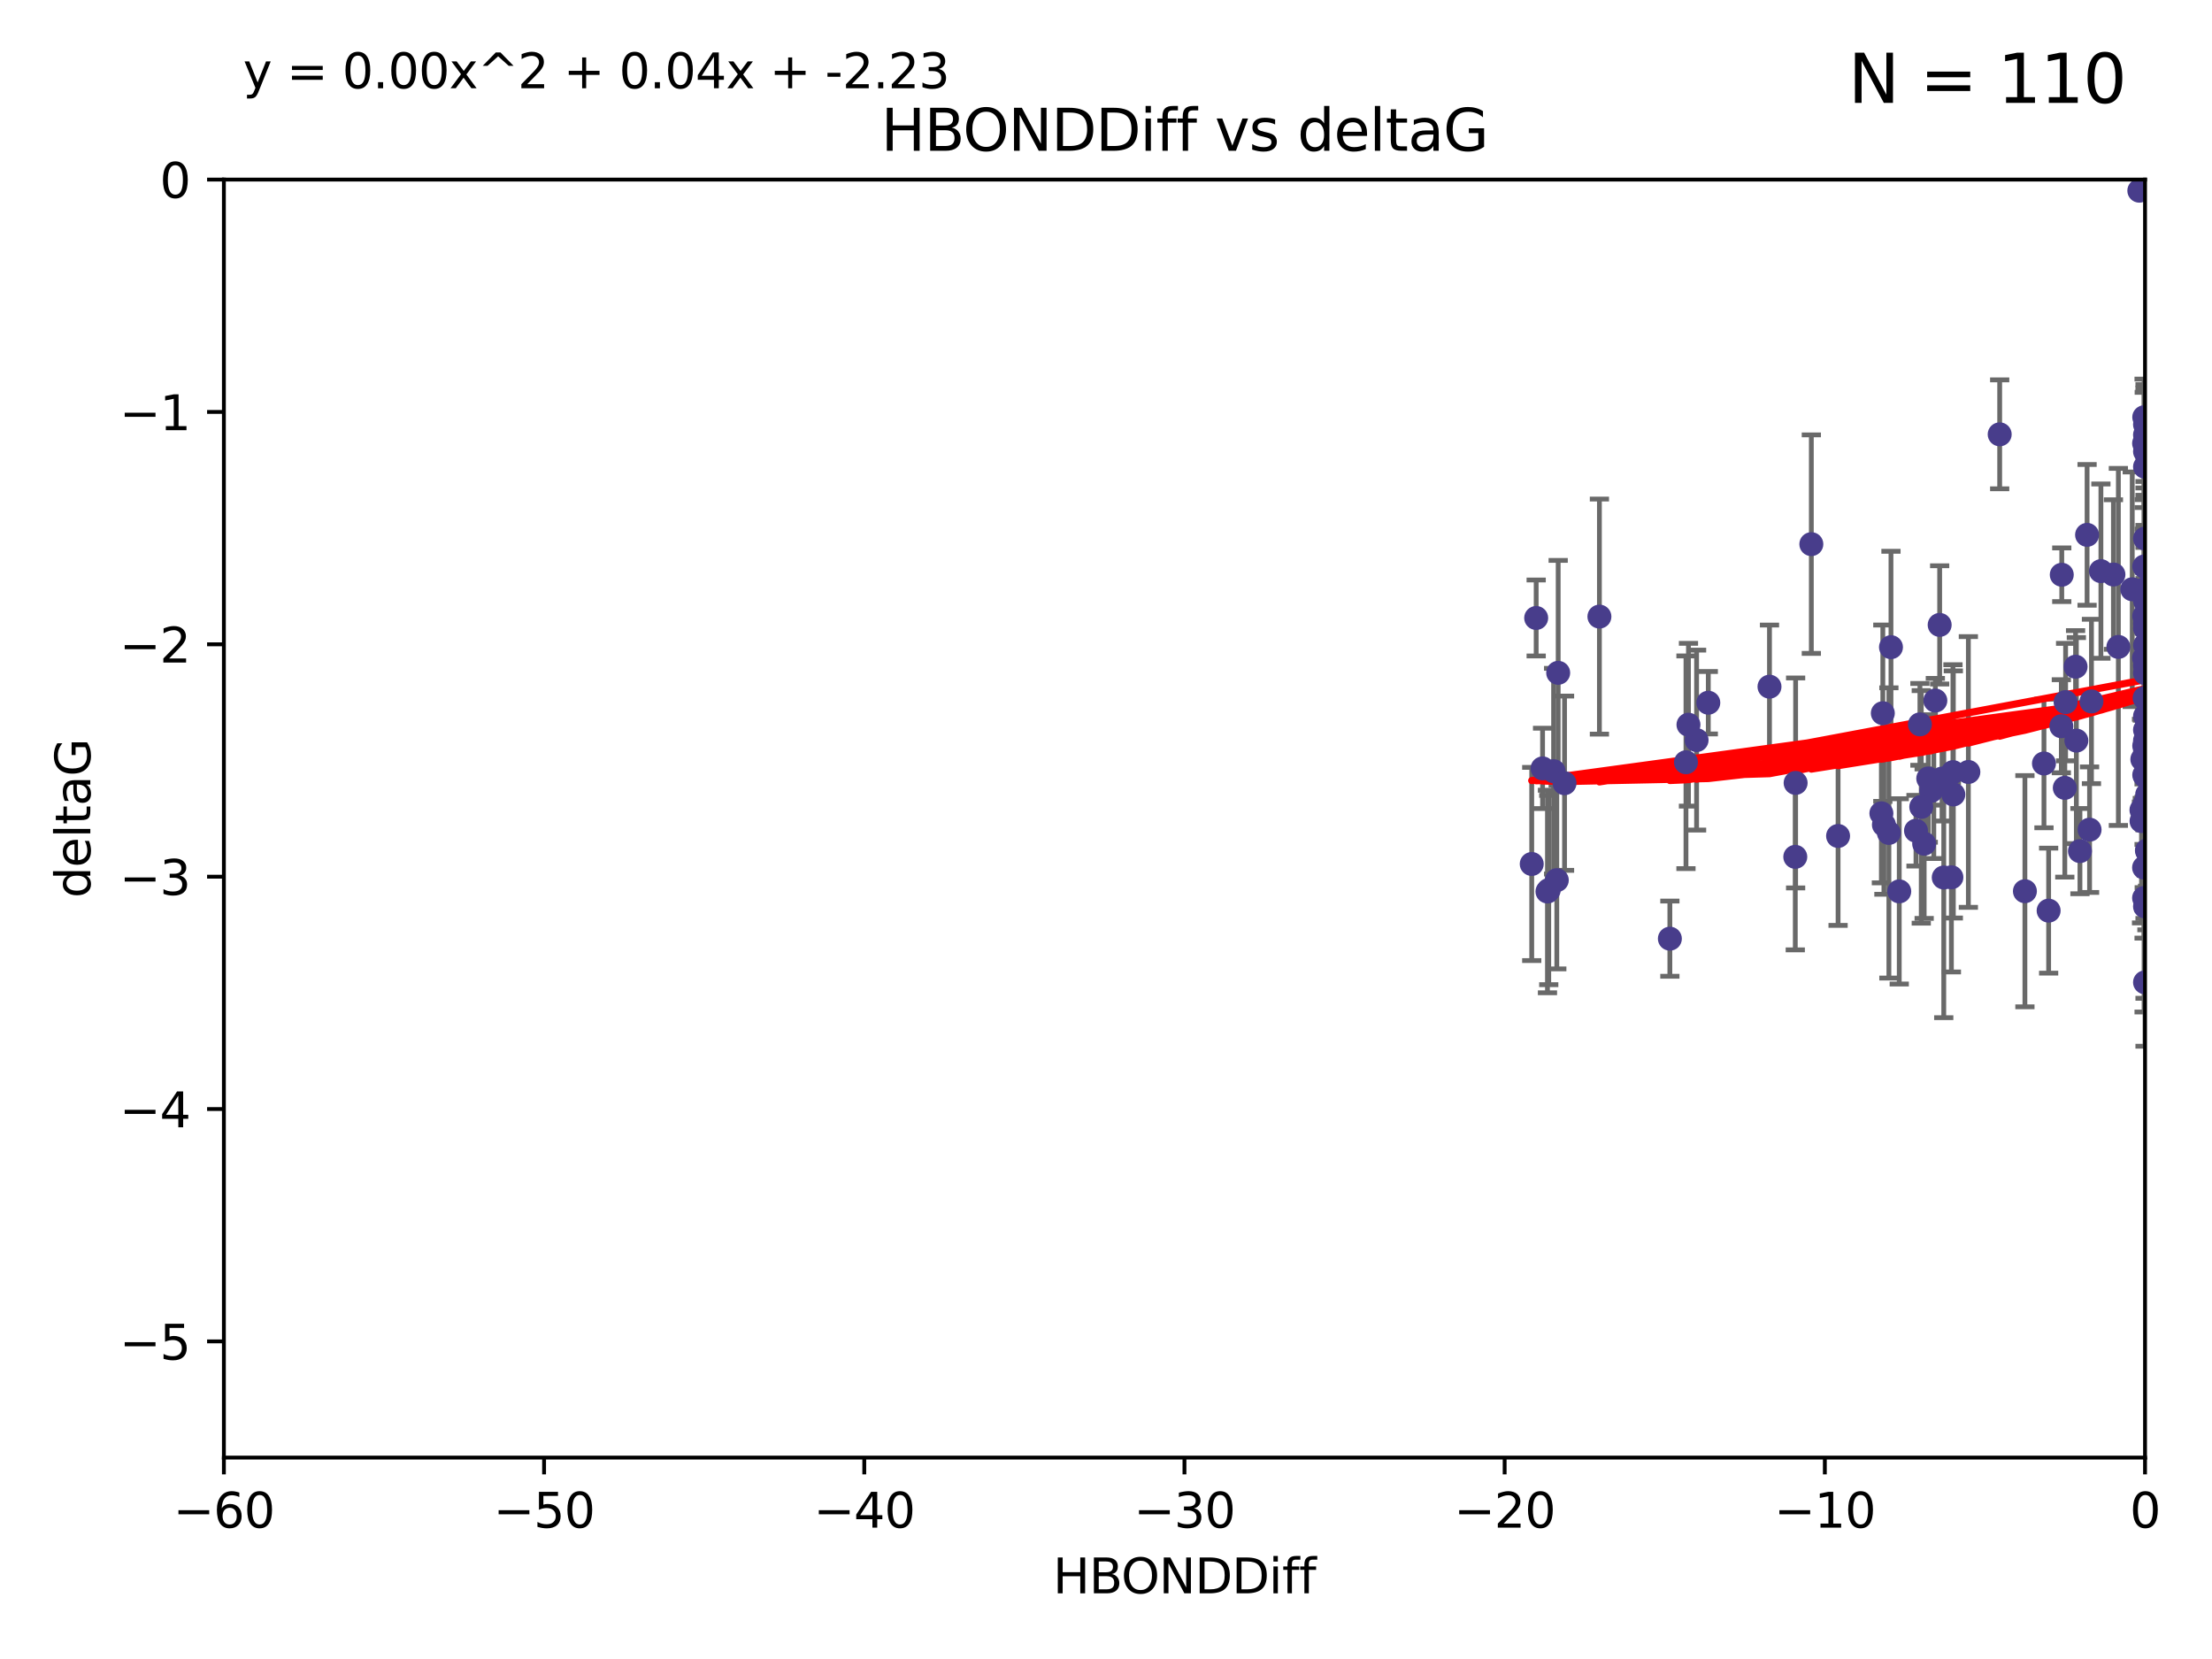 <?xml version="1.0" encoding="utf-8" standalone="no"?>
<!DOCTYPE svg PUBLIC "-//W3C//DTD SVG 1.1//EN"
  "http://www.w3.org/Graphics/SVG/1.1/DTD/svg11.dtd">
<svg xmlns:xlink="http://www.w3.org/1999/xlink" width="460.8pt" height="345.6pt" viewBox="0 0 460.8 345.6" xmlns="http://www.w3.org/2000/svg" version="1.1">
 <defs>
  <style type="text/css">*{stroke-linejoin: round; stroke-linecap: butt}</style>
 </defs>
 <g id="figure_1">
  <g id="patch_1">
   <path d="M 0 345.6 
L 460.8 345.6 
L 460.8 0 
L 0 0 
z
" style="fill: #ffffff"/>
  </g>
  <g id="axes_1">
   <g id="patch_2">
    <path d="M 46.64 303.64 
L 446.85 303.64 
L 446.85 37.411 
L 46.64 37.411 
z
" style="fill: #ffffff"/>
   </g>
   <g id="PathCollection_1">
    <defs>
     <path id="m744d37980f" d="M 0 1.118 
C 0.297 1.118 0.581 1 0.791 0.791 
C 1 0.581 1.118 0.297 1.118 0 
C 1.118 -0.297 1 -0.581 0.791 -0.791 
C 0.581 -1 0.297 -1.118 0 -1.118 
C -0.297 -1.118 -0.581 -1 -0.791 -0.791 
C -1 -0.581 -1.118 -0.297 -1.118 0 
C -1.118 0.297 -1 0.581 -0.791 0.791 
C -0.581 1 -0.297 1.118 0 1.118 
z
" style="stroke: #483d8b"/>
    </defs>
    <g clip-path="url(#p44987544b7)">
     <use xlink:href="#m744d37980f" x="401.69" y="162.169" style="fill: #483d8b; stroke: #483d8b"/>
     <use xlink:href="#m744d37980f" x="321.345" y="160.071" style="fill: #483d8b; stroke: #483d8b"/>
     <use xlink:href="#m744d37980f" x="322.633" y="185.409" style="fill: #483d8b; stroke: #483d8b"/>
     <use xlink:href="#m744d37980f" x="324.31" y="183.353" style="fill: #483d8b; stroke: #483d8b"/>
     <use xlink:href="#m744d37980f" x="323.646" y="160.652" style="fill: #483d8b; stroke: #483d8b"/>
     <use xlink:href="#m744d37980f" x="324.599" y="140.162" style="fill: #483d8b; stroke: #483d8b"/>
     <use xlink:href="#m744d37980f" x="446.85" y="125.181" style="fill: #483d8b; stroke: #483d8b"/>
     <use xlink:href="#m744d37980f" x="320.014" y="128.736" style="fill: #483d8b; stroke: #483d8b"/>
     <use xlink:href="#m744d37980f" x="368.618" y="143.047" style="fill: #483d8b; stroke: #483d8b"/>
     <use xlink:href="#m744d37980f" x="432.545" y="154.279" style="fill: #483d8b; stroke: #483d8b"/>
     <use xlink:href="#m744d37980f" x="325.922" y="163.157" style="fill: #483d8b; stroke: #483d8b"/>
     <use xlink:href="#m744d37980f" x="355.87" y="146.389" style="fill: #483d8b; stroke: #483d8b"/>
     <use xlink:href="#m744d37980f" x="393.491" y="173.516" style="fill: #483d8b; stroke: #483d8b"/>
     <use xlink:href="#m744d37980f" x="319.088" y="179.983" style="fill: #483d8b; stroke: #483d8b"/>
     <use xlink:href="#m744d37980f" x="446.85" y="156.551" style="fill: #483d8b; stroke: #483d8b"/>
     <use xlink:href="#m744d37980f" x="373.99" y="178.497" style="fill: #483d8b; stroke: #483d8b"/>
     <use xlink:href="#m744d37980f" x="446.85" y="130.884" style="fill: #483d8b; stroke: #483d8b"/>
     <use xlink:href="#m744d37980f" x="399.138" y="173.051" style="fill: #483d8b; stroke: #483d8b"/>
     <use xlink:href="#m744d37980f" x="404.067" y="130.178" style="fill: #483d8b; stroke: #483d8b"/>
     <use xlink:href="#m744d37980f" x="435.296" y="172.837" style="fill: #483d8b; stroke: #483d8b"/>
     <use xlink:href="#m744d37980f" x="446.687" y="86.91" style="fill: #483d8b; stroke: #483d8b"/>
     <use xlink:href="#m744d37980f" x="446.655" y="167.822" style="fill: #483d8b; stroke: #483d8b"/>
     <use xlink:href="#m744d37980f" x="351.218" y="158.794" style="fill: #483d8b; stroke: #483d8b"/>
     <use xlink:href="#m744d37980f" x="347.865" y="195.542" style="fill: #483d8b; stroke: #483d8b"/>
     <use xlink:href="#m744d37980f" x="449.802" y="173.61" style="fill: #483d8b; stroke: #483d8b"/>
     <use xlink:href="#m744d37980f" x="446.85" y="138.679" style="fill: #483d8b; stroke: #483d8b"/>
     <use xlink:href="#m744d37980f" x="425.795" y="159.048" style="fill: #483d8b; stroke: #483d8b"/>
     <use xlink:href="#m744d37980f" x="446.29" y="158.179" style="fill: #483d8b; stroke: #483d8b"/>
     <use xlink:href="#m744d37980f" x="446.85" y="149.182" style="fill: #483d8b; stroke: #483d8b"/>
     <use xlink:href="#m744d37980f" x="430.136" y="164.127" style="fill: #483d8b; stroke: #483d8b"/>
     <use xlink:href="#m744d37980f" x="446.686" y="155.362" style="fill: #483d8b; stroke: #483d8b"/>
     <use xlink:href="#m744d37980f" x="404.919" y="182.797" style="fill: #483d8b; stroke: #483d8b"/>
     <use xlink:href="#m744d37980f" x="377.334" y="113.355" style="fill: #483d8b; stroke: #483d8b"/>
     <use xlink:href="#m744d37980f" x="446.687" y="128.333" style="fill: #483d8b; stroke: #483d8b"/>
     <use xlink:href="#m744d37980f" x="444.187" y="122.757" style="fill: #483d8b; stroke: #483d8b"/>
     <use xlink:href="#m744d37980f" x="322.365" y="185.721" style="fill: #483d8b; stroke: #483d8b"/>
     <use xlink:href="#m744d37980f" x="429.504" y="119.732" style="fill: #483d8b; stroke: #483d8b"/>
     <use xlink:href="#m744d37980f" x="446.687" y="118.005" style="fill: #483d8b; stroke: #483d8b"/>
     <use xlink:href="#m744d37980f" x="382.906" y="174.149" style="fill: #483d8b; stroke: #483d8b"/>
     <use xlink:href="#m744d37980f" x="399.955" y="150.899" style="fill: #483d8b; stroke: #483d8b"/>
     <use xlink:href="#m744d37980f" x="446.85" y="204.639" style="fill: #483d8b; stroke: #483d8b"/>
     <use xlink:href="#m744d37980f" x="402.847" y="162.651" style="fill: #483d8b; stroke: #483d8b"/>
     <use xlink:href="#m744d37980f" x="406.511" y="182.755" style="fill: #483d8b; stroke: #483d8b"/>
     <use xlink:href="#m744d37980f" x="446.85" y="90.593" style="fill: #483d8b; stroke: #483d8b"/>
     <use xlink:href="#m744d37980f" x="393.924" y="134.817" style="fill: #483d8b; stroke: #483d8b"/>
     <use xlink:href="#m744d37980f" x="421.826" y="185.656" style="fill: #483d8b; stroke: #483d8b"/>
     <use xlink:href="#m744d37980f" x="430.303" y="146.259" style="fill: #483d8b; stroke: #483d8b"/>
     <use xlink:href="#m744d37980f" x="447.376" y="177.446" style="fill: #483d8b; stroke: #483d8b"/>
     <use xlink:href="#m744d37980f" x="464.113" y="137.183" style="fill: #483d8b; stroke: #483d8b"/>
     <use xlink:href="#m744d37980f" x="374.061" y="163.099" style="fill: #483d8b; stroke: #483d8b"/>
     <use xlink:href="#m744d37980f" x="446.104" y="168.741" style="fill: #483d8b; stroke: #483d8b"/>
     <use xlink:href="#m744d37980f" x="403.167" y="145.941" style="fill: #483d8b; stroke: #483d8b"/>
     <use xlink:href="#m744d37980f" x="402.293" y="164.751" style="fill: #483d8b; stroke: #483d8b"/>
     <use xlink:href="#m744d37980f" x="445.661" y="39.725" style="fill: #483d8b; stroke: #483d8b"/>
     <use xlink:href="#m744d37980f" x="458.075" y="166.514" style="fill: #483d8b; stroke: #483d8b"/>
     <use xlink:href="#m744d37980f" x="395.648" y="185.69" style="fill: #483d8b; stroke: #483d8b"/>
     <use xlink:href="#m744d37980f" x="446.85" y="134.403" style="fill: #483d8b; stroke: #483d8b"/>
     <use xlink:href="#m744d37980f" x="391.927" y="169.432" style="fill: #483d8b; stroke: #483d8b"/>
     <use xlink:href="#m744d37980f" x="434.777" y="111.421" style="fill: #483d8b; stroke: #483d8b"/>
     <use xlink:href="#m744d37980f" x="447.242" y="177.177" style="fill: #483d8b; stroke: #483d8b"/>
     <use xlink:href="#m744d37980f" x="392.226" y="148.574" style="fill: #483d8b; stroke: #483d8b"/>
     <use xlink:href="#m744d37980f" x="446.768" y="145.428" style="fill: #483d8b; stroke: #483d8b"/>
     <use xlink:href="#m744d37980f" x="429.414" y="151.29" style="fill: #483d8b; stroke: #483d8b"/>
     <use xlink:href="#m744d37980f" x="493.436" y="113.581" style="fill: #483d8b; stroke: #483d8b"/>
     <use xlink:href="#m744d37980f" x="446.85" y="122.941" style="fill: #483d8b; stroke: #483d8b"/>
     <use xlink:href="#m744d37980f" x="353.429" y="154.174" style="fill: #483d8b; stroke: #483d8b"/>
     <use xlink:href="#m744d37980f" x="446.85" y="97.248" style="fill: #483d8b; stroke: #483d8b"/>
     <use xlink:href="#m744d37980f" x="466.937" y="134.191" style="fill: #483d8b; stroke: #483d8b"/>
     <use xlink:href="#m744d37980f" x="426.769" y="189.704" style="fill: #483d8b; stroke: #483d8b"/>
     <use xlink:href="#m744d37980f" x="452.572" y="131.002" style="fill: #483d8b; stroke: #483d8b"/>
     <use xlink:href="#m744d37980f" x="433.292" y="177.3" style="fill: #483d8b; stroke: #483d8b"/>
     <use xlink:href="#m744d37980f" x="446.85" y="94.05" style="fill: #483d8b; stroke: #483d8b"/>
     <use xlink:href="#m744d37980f" x="406.915" y="165.498" style="fill: #483d8b; stroke: #483d8b"/>
     <use xlink:href="#m744d37980f" x="446.85" y="122.697" style="fill: #483d8b; stroke: #483d8b"/>
     <use xlink:href="#m744d37980f" x="392.454" y="171.818" style="fill: #483d8b; stroke: #483d8b"/>
     <use xlink:href="#m744d37980f" x="446.121" y="171.047" style="fill: #483d8b; stroke: #483d8b"/>
     <use xlink:href="#m744d37980f" x="446.654" y="137.07" style="fill: #483d8b; stroke: #483d8b"/>
     <use xlink:href="#m744d37980f" x="351.739" y="150.974" style="fill: #483d8b; stroke: #483d8b"/>
     <use xlink:href="#m744d37980f" x="446.85" y="88.433" style="fill: #483d8b; stroke: #483d8b"/>
     <use xlink:href="#m744d37980f" x="446.654" y="92.35" style="fill: #483d8b; stroke: #483d8b"/>
     <use xlink:href="#m744d37980f" x="432.38" y="138.887" style="fill: #483d8b; stroke: #483d8b"/>
     <use xlink:href="#m744d37980f" x="440.267" y="119.683" style="fill: #483d8b; stroke: #483d8b"/>
     <use xlink:href="#m744d37980f" x="406.838" y="160.849" style="fill: #483d8b; stroke: #483d8b"/>
     <use xlink:href="#m744d37980f" x="400.234" y="168.091" style="fill: #483d8b; stroke: #483d8b"/>
     <use xlink:href="#m744d37980f" x="435.688" y="146.121" style="fill: #483d8b; stroke: #483d8b"/>
     <use xlink:href="#m744d37980f" x="446.85" y="161.684" style="fill: #483d8b; stroke: #483d8b"/>
     <use xlink:href="#m744d37980f" x="404.566" y="162.189" style="fill: #483d8b; stroke: #483d8b"/>
     <use xlink:href="#m744d37980f" x="469.79" y="173.708" style="fill: #483d8b; stroke: #483d8b"/>
     <use xlink:href="#m744d37980f" x="333.187" y="128.448" style="fill: #483d8b; stroke: #483d8b"/>
     <use xlink:href="#m744d37980f" x="446.85" y="188.827" style="fill: #483d8b; stroke: #483d8b"/>
     <use xlink:href="#m744d37980f" x="441.296" y="134.766" style="fill: #483d8b; stroke: #483d8b"/>
     <use xlink:href="#m744d37980f" x="410.045" y="160.817" style="fill: #483d8b; stroke: #483d8b"/>
     <use xlink:href="#m744d37980f" x="462.061" y="229.87" style="fill: #483d8b; stroke: #483d8b"/>
     <use xlink:href="#m744d37980f" x="446.85" y="140.214" style="fill: #483d8b; stroke: #483d8b"/>
     <use xlink:href="#m744d37980f" x="446.85" y="152.06" style="fill: #483d8b; stroke: #483d8b"/>
     <use xlink:href="#m744d37980f" x="437.657" y="118.978" style="fill: #483d8b; stroke: #483d8b"/>
     <use xlink:href="#m744d37980f" x="447.374" y="145.19" style="fill: #483d8b; stroke: #483d8b"/>
     <use xlink:href="#m744d37980f" x="416.571" y="90.48" style="fill: #483d8b; stroke: #483d8b"/>
     <use xlink:href="#m744d37980f" x="447.113" y="168.665" style="fill: #483d8b; stroke: #483d8b"/>
     <use xlink:href="#m744d37980f" x="446.85" y="167.828" style="fill: #483d8b; stroke: #483d8b"/>
     <use xlink:href="#m744d37980f" x="446.85" y="112.19" style="fill: #483d8b; stroke: #483d8b"/>
     <use xlink:href="#m744d37980f" x="446.85" y="154.279" style="fill: #483d8b; stroke: #483d8b"/>
     <use xlink:href="#m744d37980f" x="446.85" y="167.342" style="fill: #483d8b; stroke: #483d8b"/>
     <use xlink:href="#m744d37980f" x="446.653" y="180.74" style="fill: #483d8b; stroke: #483d8b"/>
     <use xlink:href="#m744d37980f" x="447.298" y="165.503" style="fill: #483d8b; stroke: #483d8b"/>
     <use xlink:href="#m744d37980f" x="446.687" y="161.437" style="fill: #483d8b; stroke: #483d8b"/>
     <use xlink:href="#m744d37980f" x="446.85" y="129.931" style="fill: #483d8b; stroke: #483d8b"/>
     <use xlink:href="#m744d37980f" x="446.85" y="124.495" style="fill: #483d8b; stroke: #483d8b"/>
     <use xlink:href="#m744d37980f" x="446.654" y="187.068" style="fill: #483d8b; stroke: #483d8b"/>
     <use xlink:href="#m744d37980f" x="400.839" y="175.757" style="fill: #483d8b; stroke: #483d8b"/>
    </g>
   </g>
   <g id="matplotlib.axis_1">
    <g id="xtick_1">
     <g id="line2d_1">
      <defs>
       <path id="mb95998ba31" d="M 0 0 
L 0 3.5 
" style="stroke: #000000; stroke-width: 0.8"/>
      </defs>
      <g>
       <use xlink:href="#mb95998ba31" x="46.64" y="303.64" style="stroke: #000000; stroke-width: 0.8"/>
      </g>
     </g>
     <g id="text_1">
      <!-- −60 -->
      <g transform="translate(36.088 318.238)scale(0.1 -0.1)">
       <defs>
        <path id="DejaVuSans-2212" d="M 678 2272 
L 4684 2272 
L 4684 1741 
L 678 1741 
L 678 2272 
z
" transform="scale(0.016)"/>
        <path id="DejaVuSans-36" d="M 2113 2584 
Q 1688 2584 1439 2293 
Q 1191 2003 1191 1497 
Q 1191 994 1439 701 
Q 1688 409 2113 409 
Q 2538 409 2786 701 
Q 3034 994 3034 1497 
Q 3034 2003 2786 2293 
Q 2538 2584 2113 2584 
z
M 3366 4563 
L 3366 3988 
Q 3128 4100 2886 4159 
Q 2644 4219 2406 4219 
Q 1781 4219 1451 3797 
Q 1122 3375 1075 2522 
Q 1259 2794 1537 2939 
Q 1816 3084 2150 3084 
Q 2853 3084 3261 2657 
Q 3669 2231 3669 1497 
Q 3669 778 3244 343 
Q 2819 -91 2113 -91 
Q 1303 -91 875 529 
Q 447 1150 447 2328 
Q 447 3434 972 4092 
Q 1497 4750 2381 4750 
Q 2619 4750 2861 4703 
Q 3103 4656 3366 4563 
z
" transform="scale(0.016)"/>
        <path id="DejaVuSans-30" d="M 2034 4250 
Q 1547 4250 1301 3770 
Q 1056 3291 1056 2328 
Q 1056 1369 1301 889 
Q 1547 409 2034 409 
Q 2525 409 2770 889 
Q 3016 1369 3016 2328 
Q 3016 3291 2770 3770 
Q 2525 4250 2034 4250 
z
M 2034 4750 
Q 2819 4750 3233 4129 
Q 3647 3509 3647 2328 
Q 3647 1150 3233 529 
Q 2819 -91 2034 -91 
Q 1250 -91 836 529 
Q 422 1150 422 2328 
Q 422 3509 836 4129 
Q 1250 4750 2034 4750 
z
" transform="scale(0.016)"/>
       </defs>
       <use xlink:href="#DejaVuSans-2212"/>
       <use xlink:href="#DejaVuSans-36" x="83.789"/>
       <use xlink:href="#DejaVuSans-30" x="147.412"/>
      </g>
     </g>
    </g>
    <g id="xtick_2">
     <g id="line2d_2">
      <g>
       <use xlink:href="#mb95998ba31" x="113.342" y="303.64" style="stroke: #000000; stroke-width: 0.8"/>
      </g>
     </g>
     <g id="text_2">
      <!-- −50 -->
      <g transform="translate(102.789 318.238)scale(0.1 -0.1)">
       <defs>
        <path id="DejaVuSans-35" d="M 691 4666 
L 3169 4666 
L 3169 4134 
L 1269 4134 
L 1269 2991 
Q 1406 3038 1543 3061 
Q 1681 3084 1819 3084 
Q 2600 3084 3056 2656 
Q 3513 2228 3513 1497 
Q 3513 744 3044 326 
Q 2575 -91 1722 -91 
Q 1428 -91 1123 -41 
Q 819 9 494 109 
L 494 744 
Q 775 591 1075 516 
Q 1375 441 1709 441 
Q 2250 441 2565 725 
Q 2881 1009 2881 1497 
Q 2881 1984 2565 2268 
Q 2250 2553 1709 2553 
Q 1456 2553 1204 2497 
Q 953 2441 691 2322 
L 691 4666 
z
" transform="scale(0.016)"/>
       </defs>
       <use xlink:href="#DejaVuSans-2212"/>
       <use xlink:href="#DejaVuSans-35" x="83.789"/>
       <use xlink:href="#DejaVuSans-30" x="147.412"/>
      </g>
     </g>
    </g>
    <g id="xtick_3">
     <g id="line2d_3">
      <g>
       <use xlink:href="#mb95998ba31" x="180.043" y="303.64" style="stroke: #000000; stroke-width: 0.8"/>
      </g>
     </g>
     <g id="text_3">
      <!-- −40 -->
      <g transform="translate(169.491 318.238)scale(0.1 -0.1)">
       <defs>
        <path id="DejaVuSans-34" d="M 2419 4116 
L 825 1625 
L 2419 1625 
L 2419 4116 
z
M 2253 4666 
L 3047 4666 
L 3047 1625 
L 3713 1625 
L 3713 1100 
L 3047 1100 
L 3047 0 
L 2419 0 
L 2419 1100 
L 313 1100 
L 313 1709 
L 2253 4666 
z
" transform="scale(0.016)"/>
       </defs>
       <use xlink:href="#DejaVuSans-2212"/>
       <use xlink:href="#DejaVuSans-34" x="83.789"/>
       <use xlink:href="#DejaVuSans-30" x="147.412"/>
      </g>
     </g>
    </g>
    <g id="xtick_4">
     <g id="line2d_4">
      <g>
       <use xlink:href="#mb95998ba31" x="246.745" y="303.64" style="stroke: #000000; stroke-width: 0.8"/>
      </g>
     </g>
     <g id="text_4">
      <!-- −30 -->
      <g transform="translate(236.193 318.238)scale(0.1 -0.1)">
       <defs>
        <path id="DejaVuSans-33" d="M 2597 2516 
Q 3050 2419 3304 2112 
Q 3559 1806 3559 1356 
Q 3559 666 3084 287 
Q 2609 -91 1734 -91 
Q 1441 -91 1130 -33 
Q 819 25 488 141 
L 488 750 
Q 750 597 1062 519 
Q 1375 441 1716 441 
Q 2309 441 2620 675 
Q 2931 909 2931 1356 
Q 2931 1769 2642 2001 
Q 2353 2234 1838 2234 
L 1294 2234 
L 1294 2753 
L 1863 2753 
Q 2328 2753 2575 2939 
Q 2822 3125 2822 3475 
Q 2822 3834 2567 4026 
Q 2313 4219 1838 4219 
Q 1578 4219 1281 4162 
Q 984 4106 628 3988 
L 628 4550 
Q 988 4650 1302 4700 
Q 1616 4750 1894 4750 
Q 2613 4750 3031 4423 
Q 3450 4097 3450 3541 
Q 3450 3153 3228 2886 
Q 3006 2619 2597 2516 
z
" transform="scale(0.016)"/>
       </defs>
       <use xlink:href="#DejaVuSans-2212"/>
       <use xlink:href="#DejaVuSans-33" x="83.789"/>
       <use xlink:href="#DejaVuSans-30" x="147.412"/>
      </g>
     </g>
    </g>
    <g id="xtick_5">
     <g id="line2d_5">
      <g>
       <use xlink:href="#mb95998ba31" x="313.447" y="303.64" style="stroke: #000000; stroke-width: 0.8"/>
      </g>
     </g>
     <g id="text_5">
      <!-- −20 -->
      <g transform="translate(302.894 318.238)scale(0.1 -0.1)">
       <defs>
        <path id="DejaVuSans-32" d="M 1228 531 
L 3431 531 
L 3431 0 
L 469 0 
L 469 531 
Q 828 903 1448 1529 
Q 2069 2156 2228 2338 
Q 2531 2678 2651 2914 
Q 2772 3150 2772 3378 
Q 2772 3750 2511 3984 
Q 2250 4219 1831 4219 
Q 1534 4219 1204 4116 
Q 875 4013 500 3803 
L 500 4441 
Q 881 4594 1212 4672 
Q 1544 4750 1819 4750 
Q 2544 4750 2975 4387 
Q 3406 4025 3406 3419 
Q 3406 3131 3298 2873 
Q 3191 2616 2906 2266 
Q 2828 2175 2409 1742 
Q 1991 1309 1228 531 
z
" transform="scale(0.016)"/>
       </defs>
       <use xlink:href="#DejaVuSans-2212"/>
       <use xlink:href="#DejaVuSans-32" x="83.789"/>
       <use xlink:href="#DejaVuSans-30" x="147.412"/>
      </g>
     </g>
    </g>
    <g id="xtick_6">
     <g id="line2d_6">
      <g>
       <use xlink:href="#mb95998ba31" x="380.148" y="303.64" style="stroke: #000000; stroke-width: 0.8"/>
      </g>
     </g>
     <g id="text_6">
      <!-- −10 -->
      <g transform="translate(369.596 318.238)scale(0.1 -0.1)">
       <defs>
        <path id="DejaVuSans-31" d="M 794 531 
L 1825 531 
L 1825 4091 
L 703 3866 
L 703 4441 
L 1819 4666 
L 2450 4666 
L 2450 531 
L 3481 531 
L 3481 0 
L 794 0 
L 794 531 
z
" transform="scale(0.016)"/>
       </defs>
       <use xlink:href="#DejaVuSans-2212"/>
       <use xlink:href="#DejaVuSans-31" x="83.789"/>
       <use xlink:href="#DejaVuSans-30" x="147.412"/>
      </g>
     </g>
    </g>
    <g id="xtick_7">
     <g id="line2d_7">
      <g>
       <use xlink:href="#mb95998ba31" x="446.85" y="303.64" style="stroke: #000000; stroke-width: 0.8"/>
      </g>
     </g>
     <g id="text_7">
      <!-- 0 -->
      <g transform="translate(443.669 318.238)scale(0.1 -0.1)">
       <use xlink:href="#DejaVuSans-30"/>
      </g>
     </g>
    </g>
    <g id="text_8">
     <!-- HBONDDiff -->
     <g transform="translate(219.356 331.917)scale(0.1 -0.1)">
      <defs>
       <path id="DejaVuSans-48" d="M 628 4666 
L 1259 4666 
L 1259 2753 
L 3553 2753 
L 3553 4666 
L 4184 4666 
L 4184 0 
L 3553 0 
L 3553 2222 
L 1259 2222 
L 1259 0 
L 628 0 
L 628 4666 
z
" transform="scale(0.016)"/>
       <path id="DejaVuSans-42" d="M 1259 2228 
L 1259 519 
L 2272 519 
Q 2781 519 3026 730 
Q 3272 941 3272 1375 
Q 3272 1813 3026 2020 
Q 2781 2228 2272 2228 
L 1259 2228 
z
M 1259 4147 
L 1259 2741 
L 2194 2741 
Q 2656 2741 2882 2914 
Q 3109 3088 3109 3444 
Q 3109 3797 2882 3972 
Q 2656 4147 2194 4147 
L 1259 4147 
z
M 628 4666 
L 2241 4666 
Q 2963 4666 3353 4366 
Q 3744 4066 3744 3513 
Q 3744 3084 3544 2831 
Q 3344 2578 2956 2516 
Q 3422 2416 3680 2098 
Q 3938 1781 3938 1306 
Q 3938 681 3513 340 
Q 3088 0 2303 0 
L 628 0 
L 628 4666 
z
" transform="scale(0.016)"/>
       <path id="DejaVuSans-4f" d="M 2522 4238 
Q 1834 4238 1429 3725 
Q 1025 3213 1025 2328 
Q 1025 1447 1429 934 
Q 1834 422 2522 422 
Q 3209 422 3611 934 
Q 4013 1447 4013 2328 
Q 4013 3213 3611 3725 
Q 3209 4238 2522 4238 
z
M 2522 4750 
Q 3503 4750 4090 4092 
Q 4678 3434 4678 2328 
Q 4678 1225 4090 567 
Q 3503 -91 2522 -91 
Q 1538 -91 948 565 
Q 359 1222 359 2328 
Q 359 3434 948 4092 
Q 1538 4750 2522 4750 
z
" transform="scale(0.016)"/>
       <path id="DejaVuSans-4e" d="M 628 4666 
L 1478 4666 
L 3547 763 
L 3547 4666 
L 4159 4666 
L 4159 0 
L 3309 0 
L 1241 3903 
L 1241 0 
L 628 0 
L 628 4666 
z
" transform="scale(0.016)"/>
       <path id="DejaVuSans-44" d="M 1259 4147 
L 1259 519 
L 2022 519 
Q 2988 519 3436 956 
Q 3884 1394 3884 2338 
Q 3884 3275 3436 3711 
Q 2988 4147 2022 4147 
L 1259 4147 
z
M 628 4666 
L 1925 4666 
Q 3281 4666 3915 4102 
Q 4550 3538 4550 2338 
Q 4550 1131 3912 565 
Q 3275 0 1925 0 
L 628 0 
L 628 4666 
z
" transform="scale(0.016)"/>
       <path id="DejaVuSans-69" d="M 603 3500 
L 1178 3500 
L 1178 0 
L 603 0 
L 603 3500 
z
M 603 4863 
L 1178 4863 
L 1178 4134 
L 603 4134 
L 603 4863 
z
" transform="scale(0.016)"/>
       <path id="DejaVuSans-66" d="M 2375 4863 
L 2375 4384 
L 1825 4384 
Q 1516 4384 1395 4259 
Q 1275 4134 1275 3809 
L 1275 3500 
L 2222 3500 
L 2222 3053 
L 1275 3053 
L 1275 0 
L 697 0 
L 697 3053 
L 147 3053 
L 147 3500 
L 697 3500 
L 697 3744 
Q 697 4328 969 4595 
Q 1241 4863 1831 4863 
L 2375 4863 
z
" transform="scale(0.016)"/>
      </defs>
      <use xlink:href="#DejaVuSans-48"/>
      <use xlink:href="#DejaVuSans-42" x="75.195"/>
      <use xlink:href="#DejaVuSans-4f" x="142.049"/>
      <use xlink:href="#DejaVuSans-4e" x="220.76"/>
      <use xlink:href="#DejaVuSans-44" x="295.564"/>
      <use xlink:href="#DejaVuSans-44" x="372.566"/>
      <use xlink:href="#DejaVuSans-69" x="449.568"/>
      <use xlink:href="#DejaVuSans-66" x="477.352"/>
      <use xlink:href="#DejaVuSans-66" x="512.557"/>
     </g>
    </g>
   </g>
   <g id="matplotlib.axis_2">
    <g id="ytick_1">
     <g id="line2d_8">
      <defs>
       <path id="mb22d416937" d="M 0 0 
L -3.5 0 
" style="stroke: #000000; stroke-width: 0.8"/>
      </defs>
      <g>
       <use xlink:href="#mb22d416937" x="46.64" y="279.437" style="stroke: #000000; stroke-width: 0.8"/>
      </g>
     </g>
     <g id="text_9">
      <!-- −5 -->
      <g transform="translate(24.898 283.237)scale(0.1 -0.1)">
       <use xlink:href="#DejaVuSans-2212"/>
       <use xlink:href="#DejaVuSans-35" x="83.789"/>
      </g>
     </g>
    </g>
    <g id="ytick_2">
     <g id="line2d_9">
      <g>
       <use xlink:href="#mb22d416937" x="46.64" y="231.032" style="stroke: #000000; stroke-width: 0.8"/>
      </g>
     </g>
     <g id="text_10">
      <!-- −4 -->
      <g transform="translate(24.898 234.831)scale(0.1 -0.1)">
       <use xlink:href="#DejaVuSans-2212"/>
       <use xlink:href="#DejaVuSans-34" x="83.789"/>
      </g>
     </g>
    </g>
    <g id="ytick_3">
     <g id="line2d_10">
      <g>
       <use xlink:href="#mb22d416937" x="46.64" y="182.627" style="stroke: #000000; stroke-width: 0.8"/>
      </g>
     </g>
     <g id="text_11">
      <!-- −3 -->
      <g transform="translate(24.898 186.426)scale(0.1 -0.1)">
       <use xlink:href="#DejaVuSans-2212"/>
       <use xlink:href="#DejaVuSans-33" x="83.789"/>
      </g>
     </g>
    </g>
    <g id="ytick_4">
     <g id="line2d_11">
      <g>
       <use xlink:href="#mb22d416937" x="46.64" y="134.222" style="stroke: #000000; stroke-width: 0.8"/>
      </g>
     </g>
     <g id="text_12">
      <!-- −2 -->
      <g transform="translate(24.898 138.021)scale(0.1 -0.1)">
       <use xlink:href="#DejaVuSans-2212"/>
       <use xlink:href="#DejaVuSans-32" x="83.789"/>
      </g>
     </g>
    </g>
    <g id="ytick_5">
     <g id="line2d_12">
      <g>
       <use xlink:href="#mb22d416937" x="46.64" y="85.816" style="stroke: #000000; stroke-width: 0.8"/>
      </g>
     </g>
     <g id="text_13">
      <!-- −1 -->
      <g transform="translate(24.898 89.616)scale(0.1 -0.1)">
       <use xlink:href="#DejaVuSans-2212"/>
       <use xlink:href="#DejaVuSans-31" x="83.789"/>
      </g>
     </g>
    </g>
    <g id="ytick_6">
     <g id="line2d_13">
      <g>
       <use xlink:href="#mb22d416937" x="46.64" y="37.411" style="stroke: #000000; stroke-width: 0.8"/>
      </g>
     </g>
     <g id="text_14">
      <!-- 0 -->
      <g transform="translate(33.278 41.21)scale(0.1 -0.1)">
       <use xlink:href="#DejaVuSans-30"/>
      </g>
     </g>
    </g>
    <g id="text_15">
     <!-- deltaG -->
     <g transform="translate(18.818 187.064)rotate(-90)scale(0.1 -0.1)">
      <defs>
       <path id="DejaVuSans-64" d="M 2906 2969 
L 2906 4863 
L 3481 4863 
L 3481 0 
L 2906 0 
L 2906 525 
Q 2725 213 2448 61 
Q 2172 -91 1784 -91 
Q 1150 -91 751 415 
Q 353 922 353 1747 
Q 353 2572 751 3078 
Q 1150 3584 1784 3584 
Q 2172 3584 2448 3432 
Q 2725 3281 2906 2969 
z
M 947 1747 
Q 947 1113 1208 752 
Q 1469 391 1925 391 
Q 2381 391 2643 752 
Q 2906 1113 2906 1747 
Q 2906 2381 2643 2742 
Q 2381 3103 1925 3103 
Q 1469 3103 1208 2742 
Q 947 2381 947 1747 
z
" transform="scale(0.016)"/>
       <path id="DejaVuSans-65" d="M 3597 1894 
L 3597 1613 
L 953 1613 
Q 991 1019 1311 708 
Q 1631 397 2203 397 
Q 2534 397 2845 478 
Q 3156 559 3463 722 
L 3463 178 
Q 3153 47 2828 -22 
Q 2503 -91 2169 -91 
Q 1331 -91 842 396 
Q 353 884 353 1716 
Q 353 2575 817 3079 
Q 1281 3584 2069 3584 
Q 2775 3584 3186 3129 
Q 3597 2675 3597 1894 
z
M 3022 2063 
Q 3016 2534 2758 2815 
Q 2500 3097 2075 3097 
Q 1594 3097 1305 2825 
Q 1016 2553 972 2059 
L 3022 2063 
z
" transform="scale(0.016)"/>
       <path id="DejaVuSans-6c" d="M 603 4863 
L 1178 4863 
L 1178 0 
L 603 0 
L 603 4863 
z
" transform="scale(0.016)"/>
       <path id="DejaVuSans-74" d="M 1172 4494 
L 1172 3500 
L 2356 3500 
L 2356 3053 
L 1172 3053 
L 1172 1153 
Q 1172 725 1289 603 
Q 1406 481 1766 481 
L 2356 481 
L 2356 0 
L 1766 0 
Q 1100 0 847 248 
Q 594 497 594 1153 
L 594 3053 
L 172 3053 
L 172 3500 
L 594 3500 
L 594 4494 
L 1172 4494 
z
" transform="scale(0.016)"/>
       <path id="DejaVuSans-61" d="M 2194 1759 
Q 1497 1759 1228 1600 
Q 959 1441 959 1056 
Q 959 750 1161 570 
Q 1363 391 1709 391 
Q 2188 391 2477 730 
Q 2766 1069 2766 1631 
L 2766 1759 
L 2194 1759 
z
M 3341 1997 
L 3341 0 
L 2766 0 
L 2766 531 
Q 2569 213 2275 61 
Q 1981 -91 1556 -91 
Q 1019 -91 701 211 
Q 384 513 384 1019 
Q 384 1609 779 1909 
Q 1175 2209 1959 2209 
L 2766 2209 
L 2766 2266 
Q 2766 2663 2505 2880 
Q 2244 3097 1772 3097 
Q 1472 3097 1187 3025 
Q 903 2953 641 2809 
L 641 3341 
Q 956 3463 1253 3523 
Q 1550 3584 1831 3584 
Q 2591 3584 2966 3190 
Q 3341 2797 3341 1997 
z
" transform="scale(0.016)"/>
       <path id="DejaVuSans-47" d="M 3809 666 
L 3809 1919 
L 2778 1919 
L 2778 2438 
L 4434 2438 
L 4434 434 
Q 4069 175 3628 42 
Q 3188 -91 2688 -91 
Q 1594 -91 976 548 
Q 359 1188 359 2328 
Q 359 3472 976 4111 
Q 1594 4750 2688 4750 
Q 3144 4750 3555 4637 
Q 3966 4525 4313 4306 
L 4313 3634 
Q 3963 3931 3569 4081 
Q 3175 4231 2741 4231 
Q 1884 4231 1454 3753 
Q 1025 3275 1025 2328 
Q 1025 1384 1454 906 
Q 1884 428 2741 428 
Q 3075 428 3337 486 
Q 3600 544 3809 666 
z
" transform="scale(0.016)"/>
      </defs>
      <use xlink:href="#DejaVuSans-64"/>
      <use xlink:href="#DejaVuSans-65" x="63.477"/>
      <use xlink:href="#DejaVuSans-6c" x="125"/>
      <use xlink:href="#DejaVuSans-74" x="152.783"/>
      <use xlink:href="#DejaVuSans-61" x="191.992"/>
      <use xlink:href="#DejaVuSans-47" x="253.271"/>
     </g>
    </g>
   </g>
   <g id="LineCollection_1">
    <path d="M 401.69 175.449 
L 401.69 148.889 
" clip-path="url(#p44987544b7)" style="fill: none; stroke: #696969"/>
    <path d="M 321.345 168.439 
L 321.345 151.703 
" clip-path="url(#p44987544b7)" style="fill: none; stroke: #696969"/>
    <path d="M 322.633 205.122 
L 322.633 165.696 
" clip-path="url(#p44987544b7)" style="fill: none; stroke: #696969"/>
    <path d="M 324.31 201.833 
L 324.31 164.874 
" clip-path="url(#p44987544b7)" style="fill: none; stroke: #696969"/>
    <path d="M 323.646 182.073 
L 323.646 139.231 
" clip-path="url(#p44987544b7)" style="fill: none; stroke: #696969"/>
    <path d="M 324.599 163.584 
L 324.599 116.74 
" clip-path="url(#p44987544b7)" style="fill: none; stroke: #696969"/>
    <path d="M 446.85 136.32 
L 446.85 114.041 
" clip-path="url(#p44987544b7)" style="fill: none; stroke: #696969"/>
    <path d="M 320.014 136.647 
L 320.014 120.825 
" clip-path="url(#p44987544b7)" style="fill: none; stroke: #696969"/>
    <path d="M 368.618 155.888 
L 368.618 130.206 
" clip-path="url(#p44987544b7)" style="fill: none; stroke: #696969"/>
    <path d="M 432.545 175.739 
L 432.545 132.819 
" clip-path="url(#p44987544b7)" style="fill: none; stroke: #696969"/>
    <path d="M 325.922 181.31 
L 325.922 145.003 
" clip-path="url(#p44987544b7)" style="fill: none; stroke: #696969"/>
    <path d="M 355.87 152.89 
L 355.87 139.887 
" clip-path="url(#p44987544b7)" style="fill: none; stroke: #696969"/>
    <path d="M 393.491 203.746 
L 393.491 143.286 
" clip-path="url(#p44987544b7)" style="fill: none; stroke: #696969"/>
    <path d="M 319.088 200.102 
L 319.088 159.864 
" clip-path="url(#p44987544b7)" style="fill: none; stroke: #696969"/>
    <path d="M 446.85 177.004 
L 446.85 136.097 
" clip-path="url(#p44987544b7)" style="fill: none; stroke: #696969"/>
    <path d="M 373.99 197.874 
L 373.99 159.12 
" clip-path="url(#p44987544b7)" style="fill: none; stroke: #696969"/>
    <path d="M 446.85 135.159 
L 446.85 126.609 
" clip-path="url(#p44987544b7)" style="fill: none; stroke: #696969"/>
    <path d="M 399.138 180.414 
L 399.138 165.687 
" clip-path="url(#p44987544b7)" style="fill: none; stroke: #696969"/>
    <path d="M 404.067 142.492 
L 404.067 117.864 
" clip-path="url(#p44987544b7)" style="fill: none; stroke: #696969"/>
    <path d="M 435.296 185.91 
L 435.296 159.764 
" clip-path="url(#p44987544b7)" style="fill: none; stroke: #696969"/>
    <path d="M 446.687 92.088 
L 446.687 81.731 
" clip-path="url(#p44987544b7)" style="fill: none; stroke: #696969"/>
    <path d="M 446.655 189.556 
L 446.655 146.088 
" clip-path="url(#p44987544b7)" style="fill: none; stroke: #696969"/>
    <path d="M 351.218 180.946 
L 351.218 136.642 
" clip-path="url(#p44987544b7)" style="fill: none; stroke: #696969"/>
    <path d="M 347.865 203.375 
L 347.865 187.708 
" clip-path="url(#p44987544b7)" style="fill: none; stroke: #696969"/>
    <path d="M 449.802 187.312 
L 449.802 159.909 
" clip-path="url(#p44987544b7)" style="fill: none; stroke: #696969"/>
    <path d="M 446.85 152.121 
L 446.85 125.237 
" clip-path="url(#p44987544b7)" style="fill: none; stroke: #696969"/>
    <path d="M 425.795 172.445 
L 425.795 145.65 
" clip-path="url(#p44987544b7)" style="fill: none; stroke: #696969"/>
    <path d="M 446.29 166.315 
L 446.29 150.044 
" clip-path="url(#p44987544b7)" style="fill: none; stroke: #696969"/>
    <path d="M 446.85 151.319 
L 446.85 147.045 
" clip-path="url(#p44987544b7)" style="fill: none; stroke: #696969"/>
    <path d="M 430.136 182.713 
L 430.136 145.541 
" clip-path="url(#p44987544b7)" style="fill: none; stroke: #696969"/>
    <path d="M 446.686 184.909 
L 446.686 125.815 
" clip-path="url(#p44987544b7)" style="fill: none; stroke: #696969"/>
    <path d="M 404.919 211.996 
L 404.919 153.598 
" clip-path="url(#p44987544b7)" style="fill: none; stroke: #696969"/>
    <path d="M 377.334 136.114 
L 377.334 90.597 
" clip-path="url(#p44987544b7)" style="fill: none; stroke: #696969"/>
    <path d="M 446.687 146.451 
L 446.687 110.215 
" clip-path="url(#p44987544b7)" style="fill: none; stroke: #696969"/>
    <path d="M 444.187 147.193 
L 444.187 98.321 
" clip-path="url(#p44987544b7)" style="fill: none; stroke: #696969"/>
    <path d="M 322.365 206.817 
L 322.365 164.624 
" clip-path="url(#p44987544b7)" style="fill: none; stroke: #696969"/>
    <path d="M 429.504 125.321 
L 429.504 114.143 
" clip-path="url(#p44987544b7)" style="fill: none; stroke: #696969"/>
    <path d="M 446.687 131.932 
L 446.687 104.078 
" clip-path="url(#p44987544b7)" style="fill: none; stroke: #696969"/>
    <path d="M 382.906 192.775 
L 382.906 155.523 
" clip-path="url(#p44987544b7)" style="fill: none; stroke: #696969"/>
    <path d="M 399.955 159.417 
L 399.955 142.381 
" clip-path="url(#p44987544b7)" style="fill: none; stroke: #696969"/>
    <path d="M 446.85 217.947 
L 446.85 191.332 
" clip-path="url(#p44987544b7)" style="fill: none; stroke: #696969"/>
    <path d="M 402.847 178.842 
L 402.847 146.46 
" clip-path="url(#p44987544b7)" style="fill: none; stroke: #696969"/>
    <path d="M 406.511 202.478 
L 406.511 163.031 
" clip-path="url(#p44987544b7)" style="fill: none; stroke: #696969"/>
    <path d="M 446.85 100.302 
L 446.85 80.883 
" clip-path="url(#p44987544b7)" style="fill: none; stroke: #696969"/>
    <path d="M 393.924 154.789 
L 393.924 114.844 
" clip-path="url(#p44987544b7)" style="fill: none; stroke: #696969"/>
    <path d="M 421.826 209.742 
L 421.826 161.57 
" clip-path="url(#p44987544b7)" style="fill: none; stroke: #696969"/>
    <path d="M 430.303 158.491 
L 430.303 134.026 
" clip-path="url(#p44987544b7)" style="fill: none; stroke: #696969"/>
    <path d="M 447.376 184.597 
L 447.376 170.295 
" clip-path="url(#p44987544b7)" style="fill: none; stroke: #696969"/>
    <path clip-path="url(#p44987544b7)" style="fill: none; stroke: #696969"/>
    <path d="M 374.061 184.97 
L 374.061 141.229 
" clip-path="url(#p44987544b7)" style="fill: none; stroke: #696969"/>
    <path d="M 446.104 170.404 
L 446.104 167.078 
" clip-path="url(#p44987544b7)" style="fill: none; stroke: #696969"/>
    <path d="M 403.167 150.566 
L 403.167 141.316 
" clip-path="url(#p44987544b7)" style="fill: none; stroke: #696969"/>
    <path d="M 402.293 167.729 
L 402.293 161.773 
" clip-path="url(#p44987544b7)" style="fill: none; stroke: #696969"/>
    <path d="M 445.661 40.001 
L 445.661 39.448 
" clip-path="url(#p44987544b7)" style="fill: none; stroke: #696969"/>
    <path d="M 458.075 175.71 
L 458.075 157.319 
" clip-path="url(#p44987544b7)" style="fill: none; stroke: #696969"/>
    <path d="M 395.648 204.99 
L 395.648 166.391 
" clip-path="url(#p44987544b7)" style="fill: none; stroke: #696969"/>
    <path d="M 446.85 147.35 
L 446.85 121.456 
" clip-path="url(#p44987544b7)" style="fill: none; stroke: #696969"/>
    <path d="M 391.927 183.915 
L 391.927 154.949 
" clip-path="url(#p44987544b7)" style="fill: none; stroke: #696969"/>
    <path d="M 434.777 126.077 
L 434.777 96.766 
" clip-path="url(#p44987544b7)" style="fill: none; stroke: #696969"/>
    <path d="M 447.242 193.705 
L 447.242 160.649 
" clip-path="url(#p44987544b7)" style="fill: none; stroke: #696969"/>
    <path d="M 392.226 166.943 
L 392.226 130.205 
" clip-path="url(#p44987544b7)" style="fill: none; stroke: #696969"/>
    <path d="M 446.768 171.63 
L 446.768 119.226 
" clip-path="url(#p44987544b7)" style="fill: none; stroke: #696969"/>
    <path d="M 429.414 160.985 
L 429.414 141.595 
" clip-path="url(#p44987544b7)" style="fill: none; stroke: #696969"/>
    <path clip-path="url(#p44987544b7)" style="fill: none; stroke: #696969"/>
    <path d="M 446.85 144.229 
L 446.85 101.652 
" clip-path="url(#p44987544b7)" style="fill: none; stroke: #696969"/>
    <path d="M 353.429 172.915 
L 353.429 135.433 
" clip-path="url(#p44987544b7)" style="fill: none; stroke: #696969"/>
    <path d="M 446.85 103.175 
L 446.85 91.322 
" clip-path="url(#p44987544b7)" style="fill: none; stroke: #696969"/>
    <path clip-path="url(#p44987544b7)" style="fill: none; stroke: #696969"/>
    <path d="M 426.769 202.722 
L 426.769 176.686 
" clip-path="url(#p44987544b7)" style="fill: none; stroke: #696969"/>
    <path d="M 452.572 149.364 
L 452.572 112.639 
" clip-path="url(#p44987544b7)" style="fill: none; stroke: #696969"/>
    <path d="M 433.292 186.178 
L 433.292 168.423 
" clip-path="url(#p44987544b7)" style="fill: none; stroke: #696969"/>
    <path d="M 446.85 95.242 
L 446.85 92.857 
" clip-path="url(#p44987544b7)" style="fill: none; stroke: #696969"/>
    <path d="M 406.915 191.237 
L 406.915 139.759 
" clip-path="url(#p44987544b7)" style="fill: none; stroke: #696969"/>
    <path d="M 446.85 124.879 
L 446.85 120.514 
" clip-path="url(#p44987544b7)" style="fill: none; stroke: #696969"/>
    <path d="M 392.454 186.292 
L 392.454 157.344 
" clip-path="url(#p44987544b7)" style="fill: none; stroke: #696969"/>
    <path d="M 446.121 192.259 
L 446.121 149.834 
" clip-path="url(#p44987544b7)" style="fill: none; stroke: #696969"/>
    <path d="M 446.654 175.911 
L 446.654 98.23 
" clip-path="url(#p44987544b7)" style="fill: none; stroke: #696969"/>
    <path d="M 351.739 167.926 
L 351.739 134.022 
" clip-path="url(#p44987544b7)" style="fill: none; stroke: #696969"/>
    <path d="M 446.85 96.752 
L 446.85 80.114 
" clip-path="url(#p44987544b7)" style="fill: none; stroke: #696969"/>
    <path d="M 446.654 105.729 
L 446.654 78.971 
" clip-path="url(#p44987544b7)" style="fill: none; stroke: #696969"/>
    <path d="M 432.38 146.412 
L 432.38 131.362 
" clip-path="url(#p44987544b7)" style="fill: none; stroke: #696969"/>
    <path d="M 440.267 135.26 
L 440.267 104.106 
" clip-path="url(#p44987544b7)" style="fill: none; stroke: #696969"/>
    <path d="M 406.838 183.223 
L 406.838 138.474 
" clip-path="url(#p44987544b7)" style="fill: none; stroke: #696969"/>
    <path d="M 400.234 192.315 
L 400.234 143.867 
" clip-path="url(#p44987544b7)" style="fill: none; stroke: #696969"/>
    <path d="M 435.688 163.24 
L 435.688 129.003 
" clip-path="url(#p44987544b7)" style="fill: none; stroke: #696969"/>
    <path d="M 446.85 170.607 
L 446.85 152.762 
" clip-path="url(#p44987544b7)" style="fill: none; stroke: #696969"/>
    <path d="M 404.566 171.027 
L 404.566 153.352 
" clip-path="url(#p44987544b7)" style="fill: none; stroke: #696969"/>
    <path clip-path="url(#p44987544b7)" style="fill: none; stroke: #696969"/>
    <path d="M 333.187 152.933 
L 333.187 103.962 
" clip-path="url(#p44987544b7)" style="fill: none; stroke: #696969"/>
    <path d="M 446.85 207.962 
L 446.85 169.691 
" clip-path="url(#p44987544b7)" style="fill: none; stroke: #696969"/>
    <path d="M 441.296 171.956 
L 441.296 97.576 
" clip-path="url(#p44987544b7)" style="fill: none; stroke: #696969"/>
    <path d="M 410.045 189.015 
L 410.045 132.62 
" clip-path="url(#p44987544b7)" style="fill: none; stroke: #696969"/>
    <path clip-path="url(#p44987544b7)" style="fill: none; stroke: #696969"/>
    <path d="M 446.85 158.178 
L 446.85 122.25 
" clip-path="url(#p44987544b7)" style="fill: none; stroke: #696969"/>
    <path d="M 446.85 168.389 
L 446.85 135.73 
" clip-path="url(#p44987544b7)" style="fill: none; stroke: #696969"/>
    <path d="M 437.657 137.132 
L 437.657 100.823 
" clip-path="url(#p44987544b7)" style="fill: none; stroke: #696969"/>
    <path d="M 447.374 152.935 
L 447.374 137.445 
" clip-path="url(#p44987544b7)" style="fill: none; stroke: #696969"/>
    <path d="M 416.571 101.823 
L 416.571 79.137 
" clip-path="url(#p44987544b7)" style="fill: none; stroke: #696969"/>
    <path d="M 447.113 182.32 
L 447.113 155.01 
" clip-path="url(#p44987544b7)" style="fill: none; stroke: #696969"/>
    <path d="M 446.85 180.225 
L 446.85 155.431 
" clip-path="url(#p44987544b7)" style="fill: none; stroke: #696969"/>
    <path d="M 446.85 133.969 
L 446.85 90.411 
" clip-path="url(#p44987544b7)" style="fill: none; stroke: #696969"/>
    <path d="M 446.85 172.378 
L 446.85 136.179 
" clip-path="url(#p44987544b7)" style="fill: none; stroke: #696969"/>
    <path d="M 446.85 172.873 
L 446.85 161.81 
" clip-path="url(#p44987544b7)" style="fill: none; stroke: #696969"/>
    <path d="M 446.653 195.429 
L 446.653 166.05 
" clip-path="url(#p44987544b7)" style="fill: none; stroke: #696969"/>
    <path d="M 447.298 178.999 
L 447.298 152.007 
" clip-path="url(#p44987544b7)" style="fill: none; stroke: #696969"/>
    <path d="M 446.687 168.787 
L 446.687 154.087 
" clip-path="url(#p44987544b7)" style="fill: none; stroke: #696969"/>
    <path d="M 446.85 150.417 
L 446.85 109.446 
" clip-path="url(#p44987544b7)" style="fill: none; stroke: #696969"/>
    <path d="M 446.85 138.38 
L 446.85 110.61 
" clip-path="url(#p44987544b7)" style="fill: none; stroke: #696969"/>
    <path d="M 446.654 210.818 
L 446.654 163.317 
" clip-path="url(#p44987544b7)" style="fill: none; stroke: #696969"/>
    <path d="M 400.839 191.319 
L 400.839 160.196 
" clip-path="url(#p44987544b7)" style="fill: none; stroke: #696969"/>
   </g>
   <g id="line2d_14">
    <defs>
     <path id="mc7a3ba2c9e" d="M 2 0 
L -2 -0 
" style="stroke: #696969"/>
    </defs>
    <g clip-path="url(#p44987544b7)">
     <use xlink:href="#mc7a3ba2c9e" x="401.69" y="175.449" style="fill: #696969; stroke: #696969"/>
     <use xlink:href="#mc7a3ba2c9e" x="321.345" y="168.439" style="fill: #696969; stroke: #696969"/>
     <use xlink:href="#mc7a3ba2c9e" x="322.633" y="205.122" style="fill: #696969; stroke: #696969"/>
     <use xlink:href="#mc7a3ba2c9e" x="324.31" y="201.833" style="fill: #696969; stroke: #696969"/>
     <use xlink:href="#mc7a3ba2c9e" x="323.646" y="182.073" style="fill: #696969; stroke: #696969"/>
     <use xlink:href="#mc7a3ba2c9e" x="324.599" y="163.584" style="fill: #696969; stroke: #696969"/>
     <use xlink:href="#mc7a3ba2c9e" x="446.85" y="136.32" style="fill: #696969; stroke: #696969"/>
     <use xlink:href="#mc7a3ba2c9e" x="320.014" y="136.647" style="fill: #696969; stroke: #696969"/>
     <use xlink:href="#mc7a3ba2c9e" x="368.618" y="155.888" style="fill: #696969; stroke: #696969"/>
     <use xlink:href="#mc7a3ba2c9e" x="432.545" y="175.739" style="fill: #696969; stroke: #696969"/>
     <use xlink:href="#mc7a3ba2c9e" x="325.922" y="181.31" style="fill: #696969; stroke: #696969"/>
     <use xlink:href="#mc7a3ba2c9e" x="355.87" y="152.89" style="fill: #696969; stroke: #696969"/>
     <use xlink:href="#mc7a3ba2c9e" x="393.491" y="203.746" style="fill: #696969; stroke: #696969"/>
     <use xlink:href="#mc7a3ba2c9e" x="319.088" y="200.102" style="fill: #696969; stroke: #696969"/>
     <use xlink:href="#mc7a3ba2c9e" x="446.85" y="177.004" style="fill: #696969; stroke: #696969"/>
     <use xlink:href="#mc7a3ba2c9e" x="373.99" y="197.874" style="fill: #696969; stroke: #696969"/>
     <use xlink:href="#mc7a3ba2c9e" x="446.85" y="135.159" style="fill: #696969; stroke: #696969"/>
     <use xlink:href="#mc7a3ba2c9e" x="399.138" y="180.414" style="fill: #696969; stroke: #696969"/>
     <use xlink:href="#mc7a3ba2c9e" x="404.067" y="142.492" style="fill: #696969; stroke: #696969"/>
     <use xlink:href="#mc7a3ba2c9e" x="435.296" y="185.91" style="fill: #696969; stroke: #696969"/>
     <use xlink:href="#mc7a3ba2c9e" x="446.687" y="92.088" style="fill: #696969; stroke: #696969"/>
     <use xlink:href="#mc7a3ba2c9e" x="446.655" y="189.556" style="fill: #696969; stroke: #696969"/>
     <use xlink:href="#mc7a3ba2c9e" x="351.218" y="180.946" style="fill: #696969; stroke: #696969"/>
     <use xlink:href="#mc7a3ba2c9e" x="347.865" y="203.375" style="fill: #696969; stroke: #696969"/>
     <use xlink:href="#mc7a3ba2c9e" x="449.802" y="187.312" style="fill: #696969; stroke: #696969"/>
     <use xlink:href="#mc7a3ba2c9e" x="446.85" y="152.121" style="fill: #696969; stroke: #696969"/>
     <use xlink:href="#mc7a3ba2c9e" x="425.795" y="172.445" style="fill: #696969; stroke: #696969"/>
     <use xlink:href="#mc7a3ba2c9e" x="446.29" y="166.315" style="fill: #696969; stroke: #696969"/>
     <use xlink:href="#mc7a3ba2c9e" x="446.85" y="151.319" style="fill: #696969; stroke: #696969"/>
     <use xlink:href="#mc7a3ba2c9e" x="430.136" y="182.713" style="fill: #696969; stroke: #696969"/>
     <use xlink:href="#mc7a3ba2c9e" x="446.686" y="184.909" style="fill: #696969; stroke: #696969"/>
     <use xlink:href="#mc7a3ba2c9e" x="404.919" y="211.996" style="fill: #696969; stroke: #696969"/>
     <use xlink:href="#mc7a3ba2c9e" x="377.334" y="136.114" style="fill: #696969; stroke: #696969"/>
     <use xlink:href="#mc7a3ba2c9e" x="446.687" y="146.451" style="fill: #696969; stroke: #696969"/>
     <use xlink:href="#mc7a3ba2c9e" x="444.187" y="147.193" style="fill: #696969; stroke: #696969"/>
     <use xlink:href="#mc7a3ba2c9e" x="322.365" y="206.817" style="fill: #696969; stroke: #696969"/>
     <use xlink:href="#mc7a3ba2c9e" x="429.504" y="125.321" style="fill: #696969; stroke: #696969"/>
     <use xlink:href="#mc7a3ba2c9e" x="446.687" y="131.932" style="fill: #696969; stroke: #696969"/>
     <use xlink:href="#mc7a3ba2c9e" x="382.906" y="192.775" style="fill: #696969; stroke: #696969"/>
     <use xlink:href="#mc7a3ba2c9e" x="399.955" y="159.417" style="fill: #696969; stroke: #696969"/>
     <use xlink:href="#mc7a3ba2c9e" x="446.85" y="217.947" style="fill: #696969; stroke: #696969"/>
     <use xlink:href="#mc7a3ba2c9e" x="402.847" y="178.842" style="fill: #696969; stroke: #696969"/>
     <use xlink:href="#mc7a3ba2c9e" x="406.511" y="202.478" style="fill: #696969; stroke: #696969"/>
     <use xlink:href="#mc7a3ba2c9e" x="446.85" y="100.302" style="fill: #696969; stroke: #696969"/>
     <use xlink:href="#mc7a3ba2c9e" x="393.924" y="154.789" style="fill: #696969; stroke: #696969"/>
     <use xlink:href="#mc7a3ba2c9e" x="421.826" y="209.742" style="fill: #696969; stroke: #696969"/>
     <use xlink:href="#mc7a3ba2c9e" x="430.303" y="158.491" style="fill: #696969; stroke: #696969"/>
     <use xlink:href="#mc7a3ba2c9e" x="447.376" y="184.597" style="fill: #696969; stroke: #696969"/>
     <use xlink:href="#mc7a3ba2c9e" x="464.113" y="170.019" style="fill: #696969; stroke: #696969"/>
     <use xlink:href="#mc7a3ba2c9e" x="374.061" y="184.97" style="fill: #696969; stroke: #696969"/>
     <use xlink:href="#mc7a3ba2c9e" x="446.104" y="170.404" style="fill: #696969; stroke: #696969"/>
     <use xlink:href="#mc7a3ba2c9e" x="403.167" y="150.566" style="fill: #696969; stroke: #696969"/>
     <use xlink:href="#mc7a3ba2c9e" x="402.293" y="167.729" style="fill: #696969; stroke: #696969"/>
     <use xlink:href="#mc7a3ba2c9e" x="445.661" y="40.001" style="fill: #696969; stroke: #696969"/>
     <use xlink:href="#mc7a3ba2c9e" x="458.075" y="175.71" style="fill: #696969; stroke: #696969"/>
     <use xlink:href="#mc7a3ba2c9e" x="395.648" y="204.99" style="fill: #696969; stroke: #696969"/>
     <use xlink:href="#mc7a3ba2c9e" x="446.85" y="147.35" style="fill: #696969; stroke: #696969"/>
     <use xlink:href="#mc7a3ba2c9e" x="391.927" y="183.915" style="fill: #696969; stroke: #696969"/>
     <use xlink:href="#mc7a3ba2c9e" x="434.777" y="126.077" style="fill: #696969; stroke: #696969"/>
     <use xlink:href="#mc7a3ba2c9e" x="447.242" y="193.705" style="fill: #696969; stroke: #696969"/>
     <use xlink:href="#mc7a3ba2c9e" x="392.226" y="166.943" style="fill: #696969; stroke: #696969"/>
     <use xlink:href="#mc7a3ba2c9e" x="446.768" y="171.63" style="fill: #696969; stroke: #696969"/>
     <use xlink:href="#mc7a3ba2c9e" x="429.414" y="160.985" style="fill: #696969; stroke: #696969"/>
     <use xlink:href="#mc7a3ba2c9e" x="493.436" y="127.334" style="fill: #696969; stroke: #696969"/>
     <use xlink:href="#mc7a3ba2c9e" x="446.85" y="144.229" style="fill: #696969; stroke: #696969"/>
     <use xlink:href="#mc7a3ba2c9e" x="353.429" y="172.915" style="fill: #696969; stroke: #696969"/>
     <use xlink:href="#mc7a3ba2c9e" x="446.85" y="103.175" style="fill: #696969; stroke: #696969"/>
     <use xlink:href="#mc7a3ba2c9e" x="466.937" y="146.755" style="fill: #696969; stroke: #696969"/>
     <use xlink:href="#mc7a3ba2c9e" x="426.769" y="202.722" style="fill: #696969; stroke: #696969"/>
     <use xlink:href="#mc7a3ba2c9e" x="452.572" y="149.364" style="fill: #696969; stroke: #696969"/>
     <use xlink:href="#mc7a3ba2c9e" x="433.292" y="186.178" style="fill: #696969; stroke: #696969"/>
     <use xlink:href="#mc7a3ba2c9e" x="446.85" y="95.242" style="fill: #696969; stroke: #696969"/>
     <use xlink:href="#mc7a3ba2c9e" x="406.915" y="191.237" style="fill: #696969; stroke: #696969"/>
     <use xlink:href="#mc7a3ba2c9e" x="446.85" y="124.879" style="fill: #696969; stroke: #696969"/>
     <use xlink:href="#mc7a3ba2c9e" x="392.454" y="186.292" style="fill: #696969; stroke: #696969"/>
     <use xlink:href="#mc7a3ba2c9e" x="446.121" y="192.259" style="fill: #696969; stroke: #696969"/>
     <use xlink:href="#mc7a3ba2c9e" x="446.654" y="175.911" style="fill: #696969; stroke: #696969"/>
     <use xlink:href="#mc7a3ba2c9e" x="351.739" y="167.926" style="fill: #696969; stroke: #696969"/>
     <use xlink:href="#mc7a3ba2c9e" x="446.85" y="96.752" style="fill: #696969; stroke: #696969"/>
     <use xlink:href="#mc7a3ba2c9e" x="446.654" y="105.729" style="fill: #696969; stroke: #696969"/>
     <use xlink:href="#mc7a3ba2c9e" x="432.38" y="146.412" style="fill: #696969; stroke: #696969"/>
     <use xlink:href="#mc7a3ba2c9e" x="440.267" y="135.26" style="fill: #696969; stroke: #696969"/>
     <use xlink:href="#mc7a3ba2c9e" x="406.838" y="183.223" style="fill: #696969; stroke: #696969"/>
     <use xlink:href="#mc7a3ba2c9e" x="400.234" y="192.315" style="fill: #696969; stroke: #696969"/>
     <use xlink:href="#mc7a3ba2c9e" x="435.688" y="163.24" style="fill: #696969; stroke: #696969"/>
     <use xlink:href="#mc7a3ba2c9e" x="446.85" y="170.607" style="fill: #696969; stroke: #696969"/>
     <use xlink:href="#mc7a3ba2c9e" x="404.566" y="171.027" style="fill: #696969; stroke: #696969"/>
     <use xlink:href="#mc7a3ba2c9e" x="469.79" y="217.862" style="fill: #696969; stroke: #696969"/>
     <use xlink:href="#mc7a3ba2c9e" x="333.187" y="152.933" style="fill: #696969; stroke: #696969"/>
     <use xlink:href="#mc7a3ba2c9e" x="446.85" y="207.962" style="fill: #696969; stroke: #696969"/>
     <use xlink:href="#mc7a3ba2c9e" x="441.296" y="171.956" style="fill: #696969; stroke: #696969"/>
     <use xlink:href="#mc7a3ba2c9e" x="410.045" y="189.015" style="fill: #696969; stroke: #696969"/>
     <use xlink:href="#mc7a3ba2c9e" x="462.061" y="240.488" style="fill: #696969; stroke: #696969"/>
     <use xlink:href="#mc7a3ba2c9e" x="446.85" y="158.178" style="fill: #696969; stroke: #696969"/>
     <use xlink:href="#mc7a3ba2c9e" x="446.85" y="168.389" style="fill: #696969; stroke: #696969"/>
     <use xlink:href="#mc7a3ba2c9e" x="437.657" y="137.132" style="fill: #696969; stroke: #696969"/>
     <use xlink:href="#mc7a3ba2c9e" x="447.374" y="152.935" style="fill: #696969; stroke: #696969"/>
     <use xlink:href="#mc7a3ba2c9e" x="416.571" y="101.823" style="fill: #696969; stroke: #696969"/>
     <use xlink:href="#mc7a3ba2c9e" x="447.113" y="182.32" style="fill: #696969; stroke: #696969"/>
     <use xlink:href="#mc7a3ba2c9e" x="446.85" y="180.225" style="fill: #696969; stroke: #696969"/>
     <use xlink:href="#mc7a3ba2c9e" x="446.85" y="133.969" style="fill: #696969; stroke: #696969"/>
     <use xlink:href="#mc7a3ba2c9e" x="446.85" y="172.378" style="fill: #696969; stroke: #696969"/>
     <use xlink:href="#mc7a3ba2c9e" x="446.85" y="172.873" style="fill: #696969; stroke: #696969"/>
     <use xlink:href="#mc7a3ba2c9e" x="446.653" y="195.429" style="fill: #696969; stroke: #696969"/>
     <use xlink:href="#mc7a3ba2c9e" x="447.298" y="178.999" style="fill: #696969; stroke: #696969"/>
     <use xlink:href="#mc7a3ba2c9e" x="446.687" y="168.787" style="fill: #696969; stroke: #696969"/>
     <use xlink:href="#mc7a3ba2c9e" x="446.85" y="150.417" style="fill: #696969; stroke: #696969"/>
     <use xlink:href="#mc7a3ba2c9e" x="446.85" y="138.38" style="fill: #696969; stroke: #696969"/>
     <use xlink:href="#mc7a3ba2c9e" x="446.654" y="210.818" style="fill: #696969; stroke: #696969"/>
     <use xlink:href="#mc7a3ba2c9e" x="400.839" y="191.319" style="fill: #696969; stroke: #696969"/>
    </g>
   </g>
   <g id="line2d_15">
    <g clip-path="url(#p44987544b7)">
     <use xlink:href="#mc7a3ba2c9e" x="401.69" y="148.889" style="fill: #696969; stroke: #696969"/>
     <use xlink:href="#mc7a3ba2c9e" x="321.345" y="151.703" style="fill: #696969; stroke: #696969"/>
     <use xlink:href="#mc7a3ba2c9e" x="322.633" y="165.696" style="fill: #696969; stroke: #696969"/>
     <use xlink:href="#mc7a3ba2c9e" x="324.31" y="164.874" style="fill: #696969; stroke: #696969"/>
     <use xlink:href="#mc7a3ba2c9e" x="323.646" y="139.231" style="fill: #696969; stroke: #696969"/>
     <use xlink:href="#mc7a3ba2c9e" x="324.599" y="116.74" style="fill: #696969; stroke: #696969"/>
     <use xlink:href="#mc7a3ba2c9e" x="446.85" y="114.041" style="fill: #696969; stroke: #696969"/>
     <use xlink:href="#mc7a3ba2c9e" x="320.014" y="120.825" style="fill: #696969; stroke: #696969"/>
     <use xlink:href="#mc7a3ba2c9e" x="368.618" y="130.206" style="fill: #696969; stroke: #696969"/>
     <use xlink:href="#mc7a3ba2c9e" x="432.545" y="132.819" style="fill: #696969; stroke: #696969"/>
     <use xlink:href="#mc7a3ba2c9e" x="325.922" y="145.003" style="fill: #696969; stroke: #696969"/>
     <use xlink:href="#mc7a3ba2c9e" x="355.87" y="139.887" style="fill: #696969; stroke: #696969"/>
     <use xlink:href="#mc7a3ba2c9e" x="393.491" y="143.286" style="fill: #696969; stroke: #696969"/>
     <use xlink:href="#mc7a3ba2c9e" x="319.088" y="159.864" style="fill: #696969; stroke: #696969"/>
     <use xlink:href="#mc7a3ba2c9e" x="446.85" y="136.097" style="fill: #696969; stroke: #696969"/>
     <use xlink:href="#mc7a3ba2c9e" x="373.99" y="159.12" style="fill: #696969; stroke: #696969"/>
     <use xlink:href="#mc7a3ba2c9e" x="446.85" y="126.609" style="fill: #696969; stroke: #696969"/>
     <use xlink:href="#mc7a3ba2c9e" x="399.138" y="165.687" style="fill: #696969; stroke: #696969"/>
     <use xlink:href="#mc7a3ba2c9e" x="404.067" y="117.864" style="fill: #696969; stroke: #696969"/>
     <use xlink:href="#mc7a3ba2c9e" x="435.296" y="159.764" style="fill: #696969; stroke: #696969"/>
     <use xlink:href="#mc7a3ba2c9e" x="446.687" y="81.731" style="fill: #696969; stroke: #696969"/>
     <use xlink:href="#mc7a3ba2c9e" x="446.655" y="146.088" style="fill: #696969; stroke: #696969"/>
     <use xlink:href="#mc7a3ba2c9e" x="351.218" y="136.642" style="fill: #696969; stroke: #696969"/>
     <use xlink:href="#mc7a3ba2c9e" x="347.865" y="187.708" style="fill: #696969; stroke: #696969"/>
     <use xlink:href="#mc7a3ba2c9e" x="449.802" y="159.909" style="fill: #696969; stroke: #696969"/>
     <use xlink:href="#mc7a3ba2c9e" x="446.85" y="125.237" style="fill: #696969; stroke: #696969"/>
     <use xlink:href="#mc7a3ba2c9e" x="425.795" y="145.65" style="fill: #696969; stroke: #696969"/>
     <use xlink:href="#mc7a3ba2c9e" x="446.29" y="150.044" style="fill: #696969; stroke: #696969"/>
     <use xlink:href="#mc7a3ba2c9e" x="446.85" y="147.045" style="fill: #696969; stroke: #696969"/>
     <use xlink:href="#mc7a3ba2c9e" x="430.136" y="145.541" style="fill: #696969; stroke: #696969"/>
     <use xlink:href="#mc7a3ba2c9e" x="446.686" y="125.815" style="fill: #696969; stroke: #696969"/>
     <use xlink:href="#mc7a3ba2c9e" x="404.919" y="153.598" style="fill: #696969; stroke: #696969"/>
     <use xlink:href="#mc7a3ba2c9e" x="377.334" y="90.597" style="fill: #696969; stroke: #696969"/>
     <use xlink:href="#mc7a3ba2c9e" x="446.687" y="110.215" style="fill: #696969; stroke: #696969"/>
     <use xlink:href="#mc7a3ba2c9e" x="444.187" y="98.321" style="fill: #696969; stroke: #696969"/>
     <use xlink:href="#mc7a3ba2c9e" x="322.365" y="164.624" style="fill: #696969; stroke: #696969"/>
     <use xlink:href="#mc7a3ba2c9e" x="429.504" y="114.143" style="fill: #696969; stroke: #696969"/>
     <use xlink:href="#mc7a3ba2c9e" x="446.687" y="104.078" style="fill: #696969; stroke: #696969"/>
     <use xlink:href="#mc7a3ba2c9e" x="382.906" y="155.523" style="fill: #696969; stroke: #696969"/>
     <use xlink:href="#mc7a3ba2c9e" x="399.955" y="142.381" style="fill: #696969; stroke: #696969"/>
     <use xlink:href="#mc7a3ba2c9e" x="446.85" y="191.332" style="fill: #696969; stroke: #696969"/>
     <use xlink:href="#mc7a3ba2c9e" x="402.847" y="146.46" style="fill: #696969; stroke: #696969"/>
     <use xlink:href="#mc7a3ba2c9e" x="406.511" y="163.031" style="fill: #696969; stroke: #696969"/>
     <use xlink:href="#mc7a3ba2c9e" x="446.85" y="80.883" style="fill: #696969; stroke: #696969"/>
     <use xlink:href="#mc7a3ba2c9e" x="393.924" y="114.844" style="fill: #696969; stroke: #696969"/>
     <use xlink:href="#mc7a3ba2c9e" x="421.826" y="161.57" style="fill: #696969; stroke: #696969"/>
     <use xlink:href="#mc7a3ba2c9e" x="430.303" y="134.026" style="fill: #696969; stroke: #696969"/>
     <use xlink:href="#mc7a3ba2c9e" x="447.376" y="170.295" style="fill: #696969; stroke: #696969"/>
     <use xlink:href="#mc7a3ba2c9e" x="464.113" y="104.346" style="fill: #696969; stroke: #696969"/>
     <use xlink:href="#mc7a3ba2c9e" x="374.061" y="141.229" style="fill: #696969; stroke: #696969"/>
     <use xlink:href="#mc7a3ba2c9e" x="446.104" y="167.078" style="fill: #696969; stroke: #696969"/>
     <use xlink:href="#mc7a3ba2c9e" x="403.167" y="141.316" style="fill: #696969; stroke: #696969"/>
     <use xlink:href="#mc7a3ba2c9e" x="402.293" y="161.773" style="fill: #696969; stroke: #696969"/>
     <use xlink:href="#mc7a3ba2c9e" x="445.661" y="39.448" style="fill: #696969; stroke: #696969"/>
     <use xlink:href="#mc7a3ba2c9e" x="458.075" y="157.319" style="fill: #696969; stroke: #696969"/>
     <use xlink:href="#mc7a3ba2c9e" x="395.648" y="166.391" style="fill: #696969; stroke: #696969"/>
     <use xlink:href="#mc7a3ba2c9e" x="446.85" y="121.456" style="fill: #696969; stroke: #696969"/>
     <use xlink:href="#mc7a3ba2c9e" x="391.927" y="154.949" style="fill: #696969; stroke: #696969"/>
     <use xlink:href="#mc7a3ba2c9e" x="434.777" y="96.766" style="fill: #696969; stroke: #696969"/>
     <use xlink:href="#mc7a3ba2c9e" x="447.242" y="160.649" style="fill: #696969; stroke: #696969"/>
     <use xlink:href="#mc7a3ba2c9e" x="392.226" y="130.205" style="fill: #696969; stroke: #696969"/>
     <use xlink:href="#mc7a3ba2c9e" x="446.768" y="119.226" style="fill: #696969; stroke: #696969"/>
     <use xlink:href="#mc7a3ba2c9e" x="429.414" y="141.595" style="fill: #696969; stroke: #696969"/>
     <use xlink:href="#mc7a3ba2c9e" x="493.436" y="99.829" style="fill: #696969; stroke: #696969"/>
     <use xlink:href="#mc7a3ba2c9e" x="446.85" y="101.652" style="fill: #696969; stroke: #696969"/>
     <use xlink:href="#mc7a3ba2c9e" x="353.429" y="135.433" style="fill: #696969; stroke: #696969"/>
     <use xlink:href="#mc7a3ba2c9e" x="446.85" y="91.322" style="fill: #696969; stroke: #696969"/>
     <use xlink:href="#mc7a3ba2c9e" x="466.937" y="121.626" style="fill: #696969; stroke: #696969"/>
     <use xlink:href="#mc7a3ba2c9e" x="426.769" y="176.686" style="fill: #696969; stroke: #696969"/>
     <use xlink:href="#mc7a3ba2c9e" x="452.572" y="112.639" style="fill: #696969; stroke: #696969"/>
     <use xlink:href="#mc7a3ba2c9e" x="433.292" y="168.423" style="fill: #696969; stroke: #696969"/>
     <use xlink:href="#mc7a3ba2c9e" x="446.85" y="92.857" style="fill: #696969; stroke: #696969"/>
     <use xlink:href="#mc7a3ba2c9e" x="406.915" y="139.759" style="fill: #696969; stroke: #696969"/>
     <use xlink:href="#mc7a3ba2c9e" x="446.85" y="120.514" style="fill: #696969; stroke: #696969"/>
     <use xlink:href="#mc7a3ba2c9e" x="392.454" y="157.344" style="fill: #696969; stroke: #696969"/>
     <use xlink:href="#mc7a3ba2c9e" x="446.121" y="149.834" style="fill: #696969; stroke: #696969"/>
     <use xlink:href="#mc7a3ba2c9e" x="446.654" y="98.23" style="fill: #696969; stroke: #696969"/>
     <use xlink:href="#mc7a3ba2c9e" x="351.739" y="134.022" style="fill: #696969; stroke: #696969"/>
     <use xlink:href="#mc7a3ba2c9e" x="446.85" y="80.114" style="fill: #696969; stroke: #696969"/>
     <use xlink:href="#mc7a3ba2c9e" x="446.654" y="78.971" style="fill: #696969; stroke: #696969"/>
     <use xlink:href="#mc7a3ba2c9e" x="432.38" y="131.362" style="fill: #696969; stroke: #696969"/>
     <use xlink:href="#mc7a3ba2c9e" x="440.267" y="104.106" style="fill: #696969; stroke: #696969"/>
     <use xlink:href="#mc7a3ba2c9e" x="406.838" y="138.474" style="fill: #696969; stroke: #696969"/>
     <use xlink:href="#mc7a3ba2c9e" x="400.234" y="143.867" style="fill: #696969; stroke: #696969"/>
     <use xlink:href="#mc7a3ba2c9e" x="435.688" y="129.003" style="fill: #696969; stroke: #696969"/>
     <use xlink:href="#mc7a3ba2c9e" x="446.85" y="152.762" style="fill: #696969; stroke: #696969"/>
     <use xlink:href="#mc7a3ba2c9e" x="404.566" y="153.352" style="fill: #696969; stroke: #696969"/>
     <use xlink:href="#mc7a3ba2c9e" x="469.79" y="129.554" style="fill: #696969; stroke: #696969"/>
     <use xlink:href="#mc7a3ba2c9e" x="333.187" y="103.962" style="fill: #696969; stroke: #696969"/>
     <use xlink:href="#mc7a3ba2c9e" x="446.85" y="169.691" style="fill: #696969; stroke: #696969"/>
     <use xlink:href="#mc7a3ba2c9e" x="441.296" y="97.576" style="fill: #696969; stroke: #696969"/>
     <use xlink:href="#mc7a3ba2c9e" x="410.045" y="132.62" style="fill: #696969; stroke: #696969"/>
     <use xlink:href="#mc7a3ba2c9e" x="462.061" y="219.251" style="fill: #696969; stroke: #696969"/>
     <use xlink:href="#mc7a3ba2c9e" x="446.85" y="122.25" style="fill: #696969; stroke: #696969"/>
     <use xlink:href="#mc7a3ba2c9e" x="446.85" y="135.73" style="fill: #696969; stroke: #696969"/>
     <use xlink:href="#mc7a3ba2c9e" x="437.657" y="100.823" style="fill: #696969; stroke: #696969"/>
     <use xlink:href="#mc7a3ba2c9e" x="447.374" y="137.445" style="fill: #696969; stroke: #696969"/>
     <use xlink:href="#mc7a3ba2c9e" x="416.571" y="79.137" style="fill: #696969; stroke: #696969"/>
     <use xlink:href="#mc7a3ba2c9e" x="447.113" y="155.01" style="fill: #696969; stroke: #696969"/>
     <use xlink:href="#mc7a3ba2c9e" x="446.85" y="155.431" style="fill: #696969; stroke: #696969"/>
     <use xlink:href="#mc7a3ba2c9e" x="446.85" y="90.411" style="fill: #696969; stroke: #696969"/>
     <use xlink:href="#mc7a3ba2c9e" x="446.85" y="136.179" style="fill: #696969; stroke: #696969"/>
     <use xlink:href="#mc7a3ba2c9e" x="446.85" y="161.81" style="fill: #696969; stroke: #696969"/>
     <use xlink:href="#mc7a3ba2c9e" x="446.653" y="166.05" style="fill: #696969; stroke: #696969"/>
     <use xlink:href="#mc7a3ba2c9e" x="447.298" y="152.007" style="fill: #696969; stroke: #696969"/>
     <use xlink:href="#mc7a3ba2c9e" x="446.687" y="154.087" style="fill: #696969; stroke: #696969"/>
     <use xlink:href="#mc7a3ba2c9e" x="446.85" y="109.446" style="fill: #696969; stroke: #696969"/>
     <use xlink:href="#mc7a3ba2c9e" x="446.85" y="110.61" style="fill: #696969; stroke: #696969"/>
     <use xlink:href="#mc7a3ba2c9e" x="446.654" y="163.317" style="fill: #696969; stroke: #696969"/>
     <use xlink:href="#mc7a3ba2c9e" x="400.839" y="160.196" style="fill: #696969; stroke: #696969"/>
    </g>
   </g>
   <g id="line2d_16">
    <path d="M 401.69 156.455 
L 321.345 162.69 
L 322.633 162.73 
L 324.31 162.775 
L 323.646 162.758 
L 324.599 162.782 
L 446.85 145.181 
L 320.014 162.645 
L 368.618 161.165 
L 432.545 149.357 
L 325.922 162.811 
L 355.87 162.179 
L 393.491 157.902 
L 319.088 162.61 
L 446.85 145.181 
L 373.99 160.603 
L 446.85 145.181 
L 399.138 156.925 
L 404.067 156.001 
L 435.296 148.598 
L 446.687 145.232 
L 446.655 145.242 
L 351.218 162.439 
L 347.865 162.589 
L 449.802 144.249 
L 446.85 145.181 
L 425.795 151.133 
L 446.29 145.355 
L 446.85 145.181 
L 430.136 150.005 
L 446.686 145.232 
L 404.919 155.834 
L 377.334 160.214 
L 446.687 145.232 
L 444.187 146.001 
L 322.365 162.722 
L 429.504 150.173 
L 446.687 145.232 
L 382.906 159.498 
L 399.955 156.776 
L 446.85 145.181 
L 402.847 156.236 
L 406.511 155.518 
L 446.85 145.181 
L 393.924 157.83 
L 421.826 152.119 
L 430.303 149.961 
L 447.376 145.017 
L 461.8 140.171 
M 461.8 139.939 
L 374.061 160.595 
L 446.104 145.413 
L 403.167 156.174 
L 402.293 156.341 
L 445.661 145.549 
L 458.075 141.511 
L 395.648 157.539 
L 446.85 145.181 
L 391.927 158.157 
L 434.777 148.742 
L 447.242 145.059 
L 392.226 158.109 
L 446.768 145.207 
L 429.414 150.196 
L 461.8 138.813 
M 461.8 139.569 
L 446.85 145.181 
L 353.429 162.323 
L 446.85 145.181 
L 461.8 140.112 
M 461.8 139.97 
L 426.769 150.884 
L 452.572 143.353 
L 433.292 149.153 
L 446.85 145.181 
L 406.915 155.436 
L 446.85 145.181 
L 392.454 158.072 
L 446.121 145.407 
L 446.654 145.242 
L 351.739 162.413 
L 446.85 145.181 
L 446.654 145.242 
L 432.38 149.402 
L 440.267 147.173 
L 406.838 155.452 
L 400.234 156.725 
L 435.688 148.488 
L 446.85 145.181 
L 404.566 155.903 
L 461.8 139.59 
M 461.8 138.809 
L 333.187 162.883 
L 446.85 145.181 
L 441.296 146.869 
L 410.045 154.791 
L 461.8 140.199 
M 461.8 140.212 
L 446.85 145.181 
L 446.85 145.181 
L 437.657 147.929 
L 447.374 145.018 
L 416.571 153.358 
L 447.113 145.099 
L 446.85 145.181 
L 446.85 145.181 
L 446.85 145.181 
L 446.85 145.181 
L 446.653 145.242 
L 447.298 145.041 
L 446.687 145.232 
L 446.85 145.181 
L 446.85 145.181 
L 446.654 145.242 
L 400.839 156.614 
" clip-path="url(#p44987544b7)" style="fill: none; stroke: #ff0000; stroke-width: 1.5; stroke-linecap: square"/>
   </g>
   <g id="line2d_17">
    <defs>
     <path id="md0958177d9" d="M 0 2 
C 0.53 2 1.039 1.789 1.414 1.414 
C 1.789 1.039 2 0.53 2 0 
C 2 -0.53 1.789 -1.039 1.414 -1.414 
C 1.039 -1.789 0.53 -2 0 -2 
C -0.53 -2 -1.039 -1.789 -1.414 -1.414 
C -1.789 -1.039 -2 -0.53 -2 0 
C -2 0.53 -1.789 1.039 -1.414 1.414 
C -1.039 1.789 -0.53 2 0 2 
z
" style="stroke: #483d8b"/>
    </defs>
    <g clip-path="url(#p44987544b7)">
     <use xlink:href="#md0958177d9" x="401.69" y="162.169" style="fill: #483d8b; stroke: #483d8b"/>
     <use xlink:href="#md0958177d9" x="321.345" y="160.071" style="fill: #483d8b; stroke: #483d8b"/>
     <use xlink:href="#md0958177d9" x="322.633" y="185.409" style="fill: #483d8b; stroke: #483d8b"/>
     <use xlink:href="#md0958177d9" x="324.31" y="183.353" style="fill: #483d8b; stroke: #483d8b"/>
     <use xlink:href="#md0958177d9" x="323.646" y="160.652" style="fill: #483d8b; stroke: #483d8b"/>
     <use xlink:href="#md0958177d9" x="324.599" y="140.162" style="fill: #483d8b; stroke: #483d8b"/>
     <use xlink:href="#md0958177d9" x="446.85" y="125.181" style="fill: #483d8b; stroke: #483d8b"/>
     <use xlink:href="#md0958177d9" x="320.014" y="128.736" style="fill: #483d8b; stroke: #483d8b"/>
     <use xlink:href="#md0958177d9" x="368.618" y="143.047" style="fill: #483d8b; stroke: #483d8b"/>
     <use xlink:href="#md0958177d9" x="432.545" y="154.279" style="fill: #483d8b; stroke: #483d8b"/>
     <use xlink:href="#md0958177d9" x="325.922" y="163.157" style="fill: #483d8b; stroke: #483d8b"/>
     <use xlink:href="#md0958177d9" x="355.87" y="146.389" style="fill: #483d8b; stroke: #483d8b"/>
     <use xlink:href="#md0958177d9" x="393.491" y="173.516" style="fill: #483d8b; stroke: #483d8b"/>
     <use xlink:href="#md0958177d9" x="319.088" y="179.983" style="fill: #483d8b; stroke: #483d8b"/>
     <use xlink:href="#md0958177d9" x="446.85" y="156.551" style="fill: #483d8b; stroke: #483d8b"/>
     <use xlink:href="#md0958177d9" x="373.99" y="178.497" style="fill: #483d8b; stroke: #483d8b"/>
     <use xlink:href="#md0958177d9" x="446.85" y="130.884" style="fill: #483d8b; stroke: #483d8b"/>
     <use xlink:href="#md0958177d9" x="399.138" y="173.051" style="fill: #483d8b; stroke: #483d8b"/>
     <use xlink:href="#md0958177d9" x="404.067" y="130.178" style="fill: #483d8b; stroke: #483d8b"/>
     <use xlink:href="#md0958177d9" x="435.296" y="172.837" style="fill: #483d8b; stroke: #483d8b"/>
     <use xlink:href="#md0958177d9" x="446.687" y="86.91" style="fill: #483d8b; stroke: #483d8b"/>
     <use xlink:href="#md0958177d9" x="446.655" y="167.822" style="fill: #483d8b; stroke: #483d8b"/>
     <use xlink:href="#md0958177d9" x="351.218" y="158.794" style="fill: #483d8b; stroke: #483d8b"/>
     <use xlink:href="#md0958177d9" x="347.865" y="195.542" style="fill: #483d8b; stroke: #483d8b"/>
     <use xlink:href="#md0958177d9" x="449.802" y="173.61" style="fill: #483d8b; stroke: #483d8b"/>
     <use xlink:href="#md0958177d9" x="446.85" y="138.679" style="fill: #483d8b; stroke: #483d8b"/>
     <use xlink:href="#md0958177d9" x="425.795" y="159.048" style="fill: #483d8b; stroke: #483d8b"/>
     <use xlink:href="#md0958177d9" x="446.29" y="158.179" style="fill: #483d8b; stroke: #483d8b"/>
     <use xlink:href="#md0958177d9" x="446.85" y="149.182" style="fill: #483d8b; stroke: #483d8b"/>
     <use xlink:href="#md0958177d9" x="430.136" y="164.127" style="fill: #483d8b; stroke: #483d8b"/>
     <use xlink:href="#md0958177d9" x="446.686" y="155.362" style="fill: #483d8b; stroke: #483d8b"/>
     <use xlink:href="#md0958177d9" x="404.919" y="182.797" style="fill: #483d8b; stroke: #483d8b"/>
     <use xlink:href="#md0958177d9" x="377.334" y="113.355" style="fill: #483d8b; stroke: #483d8b"/>
     <use xlink:href="#md0958177d9" x="446.687" y="128.333" style="fill: #483d8b; stroke: #483d8b"/>
     <use xlink:href="#md0958177d9" x="444.187" y="122.757" style="fill: #483d8b; stroke: #483d8b"/>
     <use xlink:href="#md0958177d9" x="322.365" y="185.721" style="fill: #483d8b; stroke: #483d8b"/>
     <use xlink:href="#md0958177d9" x="429.504" y="119.732" style="fill: #483d8b; stroke: #483d8b"/>
     <use xlink:href="#md0958177d9" x="446.687" y="118.005" style="fill: #483d8b; stroke: #483d8b"/>
     <use xlink:href="#md0958177d9" x="382.906" y="174.149" style="fill: #483d8b; stroke: #483d8b"/>
     <use xlink:href="#md0958177d9" x="399.955" y="150.899" style="fill: #483d8b; stroke: #483d8b"/>
     <use xlink:href="#md0958177d9" x="446.85" y="204.639" style="fill: #483d8b; stroke: #483d8b"/>
     <use xlink:href="#md0958177d9" x="402.847" y="162.651" style="fill: #483d8b; stroke: #483d8b"/>
     <use xlink:href="#md0958177d9" x="406.511" y="182.755" style="fill: #483d8b; stroke: #483d8b"/>
     <use xlink:href="#md0958177d9" x="446.85" y="90.593" style="fill: #483d8b; stroke: #483d8b"/>
     <use xlink:href="#md0958177d9" x="393.924" y="134.817" style="fill: #483d8b; stroke: #483d8b"/>
     <use xlink:href="#md0958177d9" x="421.826" y="185.656" style="fill: #483d8b; stroke: #483d8b"/>
     <use xlink:href="#md0958177d9" x="430.303" y="146.259" style="fill: #483d8b; stroke: #483d8b"/>
     <use xlink:href="#md0958177d9" x="447.376" y="177.446" style="fill: #483d8b; stroke: #483d8b"/>
     <use xlink:href="#md0958177d9" x="464.113" y="137.183" style="fill: #483d8b; stroke: #483d8b"/>
     <use xlink:href="#md0958177d9" x="374.061" y="163.099" style="fill: #483d8b; stroke: #483d8b"/>
     <use xlink:href="#md0958177d9" x="446.104" y="168.741" style="fill: #483d8b; stroke: #483d8b"/>
     <use xlink:href="#md0958177d9" x="403.167" y="145.941" style="fill: #483d8b; stroke: #483d8b"/>
     <use xlink:href="#md0958177d9" x="402.293" y="164.751" style="fill: #483d8b; stroke: #483d8b"/>
     <use xlink:href="#md0958177d9" x="445.661" y="39.725" style="fill: #483d8b; stroke: #483d8b"/>
     <use xlink:href="#md0958177d9" x="458.075" y="166.514" style="fill: #483d8b; stroke: #483d8b"/>
     <use xlink:href="#md0958177d9" x="395.648" y="185.69" style="fill: #483d8b; stroke: #483d8b"/>
     <use xlink:href="#md0958177d9" x="446.85" y="134.403" style="fill: #483d8b; stroke: #483d8b"/>
     <use xlink:href="#md0958177d9" x="391.927" y="169.432" style="fill: #483d8b; stroke: #483d8b"/>
     <use xlink:href="#md0958177d9" x="434.777" y="111.421" style="fill: #483d8b; stroke: #483d8b"/>
     <use xlink:href="#md0958177d9" x="447.242" y="177.177" style="fill: #483d8b; stroke: #483d8b"/>
     <use xlink:href="#md0958177d9" x="392.226" y="148.574" style="fill: #483d8b; stroke: #483d8b"/>
     <use xlink:href="#md0958177d9" x="446.768" y="145.428" style="fill: #483d8b; stroke: #483d8b"/>
     <use xlink:href="#md0958177d9" x="429.414" y="151.29" style="fill: #483d8b; stroke: #483d8b"/>
     <use xlink:href="#md0958177d9" x="493.436" y="113.581" style="fill: #483d8b; stroke: #483d8b"/>
     <use xlink:href="#md0958177d9" x="446.85" y="122.941" style="fill: #483d8b; stroke: #483d8b"/>
     <use xlink:href="#md0958177d9" x="353.429" y="154.174" style="fill: #483d8b; stroke: #483d8b"/>
     <use xlink:href="#md0958177d9" x="446.85" y="97.248" style="fill: #483d8b; stroke: #483d8b"/>
     <use xlink:href="#md0958177d9" x="466.937" y="134.191" style="fill: #483d8b; stroke: #483d8b"/>
     <use xlink:href="#md0958177d9" x="426.769" y="189.704" style="fill: #483d8b; stroke: #483d8b"/>
     <use xlink:href="#md0958177d9" x="452.572" y="131.002" style="fill: #483d8b; stroke: #483d8b"/>
     <use xlink:href="#md0958177d9" x="433.292" y="177.3" style="fill: #483d8b; stroke: #483d8b"/>
     <use xlink:href="#md0958177d9" x="446.85" y="94.05" style="fill: #483d8b; stroke: #483d8b"/>
     <use xlink:href="#md0958177d9" x="406.915" y="165.498" style="fill: #483d8b; stroke: #483d8b"/>
     <use xlink:href="#md0958177d9" x="446.85" y="122.697" style="fill: #483d8b; stroke: #483d8b"/>
     <use xlink:href="#md0958177d9" x="392.454" y="171.818" style="fill: #483d8b; stroke: #483d8b"/>
     <use xlink:href="#md0958177d9" x="446.121" y="171.047" style="fill: #483d8b; stroke: #483d8b"/>
     <use xlink:href="#md0958177d9" x="446.654" y="137.07" style="fill: #483d8b; stroke: #483d8b"/>
     <use xlink:href="#md0958177d9" x="351.739" y="150.974" style="fill: #483d8b; stroke: #483d8b"/>
     <use xlink:href="#md0958177d9" x="446.85" y="88.433" style="fill: #483d8b; stroke: #483d8b"/>
     <use xlink:href="#md0958177d9" x="446.654" y="92.35" style="fill: #483d8b; stroke: #483d8b"/>
     <use xlink:href="#md0958177d9" x="432.38" y="138.887" style="fill: #483d8b; stroke: #483d8b"/>
     <use xlink:href="#md0958177d9" x="440.267" y="119.683" style="fill: #483d8b; stroke: #483d8b"/>
     <use xlink:href="#md0958177d9" x="406.838" y="160.849" style="fill: #483d8b; stroke: #483d8b"/>
     <use xlink:href="#md0958177d9" x="400.234" y="168.091" style="fill: #483d8b; stroke: #483d8b"/>
     <use xlink:href="#md0958177d9" x="435.688" y="146.121" style="fill: #483d8b; stroke: #483d8b"/>
     <use xlink:href="#md0958177d9" x="446.85" y="161.684" style="fill: #483d8b; stroke: #483d8b"/>
     <use xlink:href="#md0958177d9" x="404.566" y="162.189" style="fill: #483d8b; stroke: #483d8b"/>
     <use xlink:href="#md0958177d9" x="469.79" y="173.708" style="fill: #483d8b; stroke: #483d8b"/>
     <use xlink:href="#md0958177d9" x="333.187" y="128.448" style="fill: #483d8b; stroke: #483d8b"/>
     <use xlink:href="#md0958177d9" x="446.85" y="188.827" style="fill: #483d8b; stroke: #483d8b"/>
     <use xlink:href="#md0958177d9" x="441.296" y="134.766" style="fill: #483d8b; stroke: #483d8b"/>
     <use xlink:href="#md0958177d9" x="410.045" y="160.817" style="fill: #483d8b; stroke: #483d8b"/>
     <use xlink:href="#md0958177d9" x="462.061" y="229.87" style="fill: #483d8b; stroke: #483d8b"/>
     <use xlink:href="#md0958177d9" x="446.85" y="140.214" style="fill: #483d8b; stroke: #483d8b"/>
     <use xlink:href="#md0958177d9" x="446.85" y="152.06" style="fill: #483d8b; stroke: #483d8b"/>
     <use xlink:href="#md0958177d9" x="437.657" y="118.978" style="fill: #483d8b; stroke: #483d8b"/>
     <use xlink:href="#md0958177d9" x="447.374" y="145.19" style="fill: #483d8b; stroke: #483d8b"/>
     <use xlink:href="#md0958177d9" x="416.571" y="90.48" style="fill: #483d8b; stroke: #483d8b"/>
     <use xlink:href="#md0958177d9" x="447.113" y="168.665" style="fill: #483d8b; stroke: #483d8b"/>
     <use xlink:href="#md0958177d9" x="446.85" y="167.828" style="fill: #483d8b; stroke: #483d8b"/>
     <use xlink:href="#md0958177d9" x="446.85" y="112.19" style="fill: #483d8b; stroke: #483d8b"/>
     <use xlink:href="#md0958177d9" x="446.85" y="154.279" style="fill: #483d8b; stroke: #483d8b"/>
     <use xlink:href="#md0958177d9" x="446.85" y="167.342" style="fill: #483d8b; stroke: #483d8b"/>
     <use xlink:href="#md0958177d9" x="446.653" y="180.74" style="fill: #483d8b; stroke: #483d8b"/>
     <use xlink:href="#md0958177d9" x="447.298" y="165.503" style="fill: #483d8b; stroke: #483d8b"/>
     <use xlink:href="#md0958177d9" x="446.687" y="161.437" style="fill: #483d8b; stroke: #483d8b"/>
     <use xlink:href="#md0958177d9" x="446.85" y="129.931" style="fill: #483d8b; stroke: #483d8b"/>
     <use xlink:href="#md0958177d9" x="446.85" y="124.495" style="fill: #483d8b; stroke: #483d8b"/>
     <use xlink:href="#md0958177d9" x="446.654" y="187.068" style="fill: #483d8b; stroke: #483d8b"/>
     <use xlink:href="#md0958177d9" x="400.839" y="175.757" style="fill: #483d8b; stroke: #483d8b"/>
    </g>
   </g>
   <g id="patch_3">
    <path d="M 46.64 303.64 
L 46.64 37.411 
" style="fill: none; stroke: #000000; stroke-width: 0.8; stroke-linejoin: miter; stroke-linecap: square"/>
   </g>
   <g id="patch_4">
    <path d="M 446.85 303.64 
L 446.85 37.411 
" style="fill: none; stroke: #000000; stroke-width: 0.8; stroke-linejoin: miter; stroke-linecap: square"/>
   </g>
   <g id="patch_5">
    <path d="M 46.64 303.64 
L 446.85 303.64 
" style="fill: none; stroke: #000000; stroke-width: 0.8; stroke-linejoin: miter; stroke-linecap: square"/>
   </g>
   <g id="patch_6">
    <path d="M 46.64 37.411 
L 446.85 37.411 
" style="fill: none; stroke: #000000; stroke-width: 0.8; stroke-linejoin: miter; stroke-linecap: square"/>
   </g>
   <g id="text_16">
    <!-- N = 110 -->
    <g transform="translate(385.021 21.426)scale(0.14 -0.14)">
     <defs>
      <path id="DejaVuSans-20" transform="scale(0.016)"/>
      <path id="DejaVuSans-3d" d="M 678 2906 
L 4684 2906 
L 4684 2381 
L 678 2381 
L 678 2906 
z
M 678 1631 
L 4684 1631 
L 4684 1100 
L 678 1100 
L 678 1631 
z
" transform="scale(0.016)"/>
     </defs>
     <use xlink:href="#DejaVuSans-4e"/>
     <use xlink:href="#DejaVuSans-20" x="74.805"/>
     <use xlink:href="#DejaVuSans-3d" x="106.592"/>
     <use xlink:href="#DejaVuSans-20" x="190.381"/>
     <use xlink:href="#DejaVuSans-31" x="222.168"/>
     <use xlink:href="#DejaVuSans-31" x="285.791"/>
     <use xlink:href="#DejaVuSans-30" x="349.414"/>
    </g>
   </g>
   <g id="text_17">
    <!-- y = 0.00x^2 + 0.04x + -2.23 -->
    <g transform="translate(50.642 18.387)scale(0.1 -0.1)">
     <defs>
      <path id="DejaVuSans-79" d="M 2059 -325 
Q 1816 -950 1584 -1140 
Q 1353 -1331 966 -1331 
L 506 -1331 
L 506 -850 
L 844 -850 
Q 1081 -850 1212 -737 
Q 1344 -625 1503 -206 
L 1606 56 
L 191 3500 
L 800 3500 
L 1894 763 
L 2988 3500 
L 3597 3500 
L 2059 -325 
z
" transform="scale(0.016)"/>
      <path id="DejaVuSans-2e" d="M 684 794 
L 1344 794 
L 1344 0 
L 684 0 
L 684 794 
z
" transform="scale(0.016)"/>
      <path id="DejaVuSans-78" d="M 3513 3500 
L 2247 1797 
L 3578 0 
L 2900 0 
L 1881 1375 
L 863 0 
L 184 0 
L 1544 1831 
L 300 3500 
L 978 3500 
L 1906 2253 
L 2834 3500 
L 3513 3500 
z
" transform="scale(0.016)"/>
      <path id="DejaVuSans-5e" d="M 2988 4666 
L 4684 2925 
L 4056 2925 
L 2681 4159 
L 1306 2925 
L 678 2925 
L 2375 4666 
L 2988 4666 
z
" transform="scale(0.016)"/>
      <path id="DejaVuSans-2b" d="M 2944 4013 
L 2944 2272 
L 4684 2272 
L 4684 1741 
L 2944 1741 
L 2944 0 
L 2419 0 
L 2419 1741 
L 678 1741 
L 678 2272 
L 2419 2272 
L 2419 4013 
L 2944 4013 
z
" transform="scale(0.016)"/>
      <path id="DejaVuSans-2d" d="M 313 2009 
L 1997 2009 
L 1997 1497 
L 313 1497 
L 313 2009 
z
" transform="scale(0.016)"/>
     </defs>
     <use xlink:href="#DejaVuSans-79"/>
     <use xlink:href="#DejaVuSans-20" x="59.18"/>
     <use xlink:href="#DejaVuSans-3d" x="90.967"/>
     <use xlink:href="#DejaVuSans-20" x="174.756"/>
     <use xlink:href="#DejaVuSans-30" x="206.543"/>
     <use xlink:href="#DejaVuSans-2e" x="270.166"/>
     <use xlink:href="#DejaVuSans-30" x="301.953"/>
     <use xlink:href="#DejaVuSans-30" x="365.576"/>
     <use xlink:href="#DejaVuSans-78" x="429.199"/>
     <use xlink:href="#DejaVuSans-5e" x="488.379"/>
     <use xlink:href="#DejaVuSans-32" x="572.168"/>
     <use xlink:href="#DejaVuSans-20" x="635.791"/>
     <use xlink:href="#DejaVuSans-2b" x="667.578"/>
     <use xlink:href="#DejaVuSans-20" x="751.367"/>
     <use xlink:href="#DejaVuSans-30" x="783.154"/>
     <use xlink:href="#DejaVuSans-2e" x="846.777"/>
     <use xlink:href="#DejaVuSans-30" x="878.564"/>
     <use xlink:href="#DejaVuSans-34" x="942.188"/>
     <use xlink:href="#DejaVuSans-78" x="1005.811"/>
     <use xlink:href="#DejaVuSans-20" x="1064.99"/>
     <use xlink:href="#DejaVuSans-2b" x="1096.777"/>
     <use xlink:href="#DejaVuSans-20" x="1180.566"/>
     <use xlink:href="#DejaVuSans-2d" x="1212.354"/>
     <use xlink:href="#DejaVuSans-32" x="1248.438"/>
     <use xlink:href="#DejaVuSans-2e" x="1312.061"/>
     <use xlink:href="#DejaVuSans-32" x="1343.848"/>
     <use xlink:href="#DejaVuSans-33" x="1407.471"/>
    </g>
   </g>
   <g id="text_18">
    <!-- HBONDDiff vs deltaG -->
    <g transform="translate(183.542 31.411)scale(0.12 -0.12)">
     <defs>
      <path id="DejaVuSans-76" d="M 191 3500 
L 800 3500 
L 1894 563 
L 2988 3500 
L 3597 3500 
L 2284 0 
L 1503 0 
L 191 3500 
z
" transform="scale(0.016)"/>
      <path id="DejaVuSans-73" d="M 2834 3397 
L 2834 2853 
Q 2591 2978 2328 3040 
Q 2066 3103 1784 3103 
Q 1356 3103 1142 2972 
Q 928 2841 928 2578 
Q 928 2378 1081 2264 
Q 1234 2150 1697 2047 
L 1894 2003 
Q 2506 1872 2764 1633 
Q 3022 1394 3022 966 
Q 3022 478 2636 193 
Q 2250 -91 1575 -91 
Q 1294 -91 989 -36 
Q 684 19 347 128 
L 347 722 
Q 666 556 975 473 
Q 1284 391 1588 391 
Q 1994 391 2212 530 
Q 2431 669 2431 922 
Q 2431 1156 2273 1281 
Q 2116 1406 1581 1522 
L 1381 1569 
Q 847 1681 609 1914 
Q 372 2147 372 2553 
Q 372 3047 722 3315 
Q 1072 3584 1716 3584 
Q 2034 3584 2315 3537 
Q 2597 3491 2834 3397 
z
" transform="scale(0.016)"/>
     </defs>
     <use xlink:href="#DejaVuSans-48"/>
     <use xlink:href="#DejaVuSans-42" x="75.195"/>
     <use xlink:href="#DejaVuSans-4f" x="142.049"/>
     <use xlink:href="#DejaVuSans-4e" x="220.76"/>
     <use xlink:href="#DejaVuSans-44" x="295.564"/>
     <use xlink:href="#DejaVuSans-44" x="372.566"/>
     <use xlink:href="#DejaVuSans-69" x="449.568"/>
     <use xlink:href="#DejaVuSans-66" x="477.352"/>
     <use xlink:href="#DejaVuSans-66" x="512.557"/>
     <use xlink:href="#DejaVuSans-20" x="547.762"/>
     <use xlink:href="#DejaVuSans-76" x="579.549"/>
     <use xlink:href="#DejaVuSans-73" x="638.729"/>
     <use xlink:href="#DejaVuSans-20" x="690.828"/>
     <use xlink:href="#DejaVuSans-64" x="722.615"/>
     <use xlink:href="#DejaVuSans-65" x="786.092"/>
     <use xlink:href="#DejaVuSans-6c" x="847.615"/>
     <use xlink:href="#DejaVuSans-74" x="875.398"/>
     <use xlink:href="#DejaVuSans-61" x="914.607"/>
     <use xlink:href="#DejaVuSans-47" x="975.887"/>
    </g>
   </g>
  </g>
 </g>
 <defs>
  <clipPath id="p44987544b7">
   <rect x="46.64" y="37.411" width="400.21" height="266.229"/>
  </clipPath>
 </defs>
</svg>
